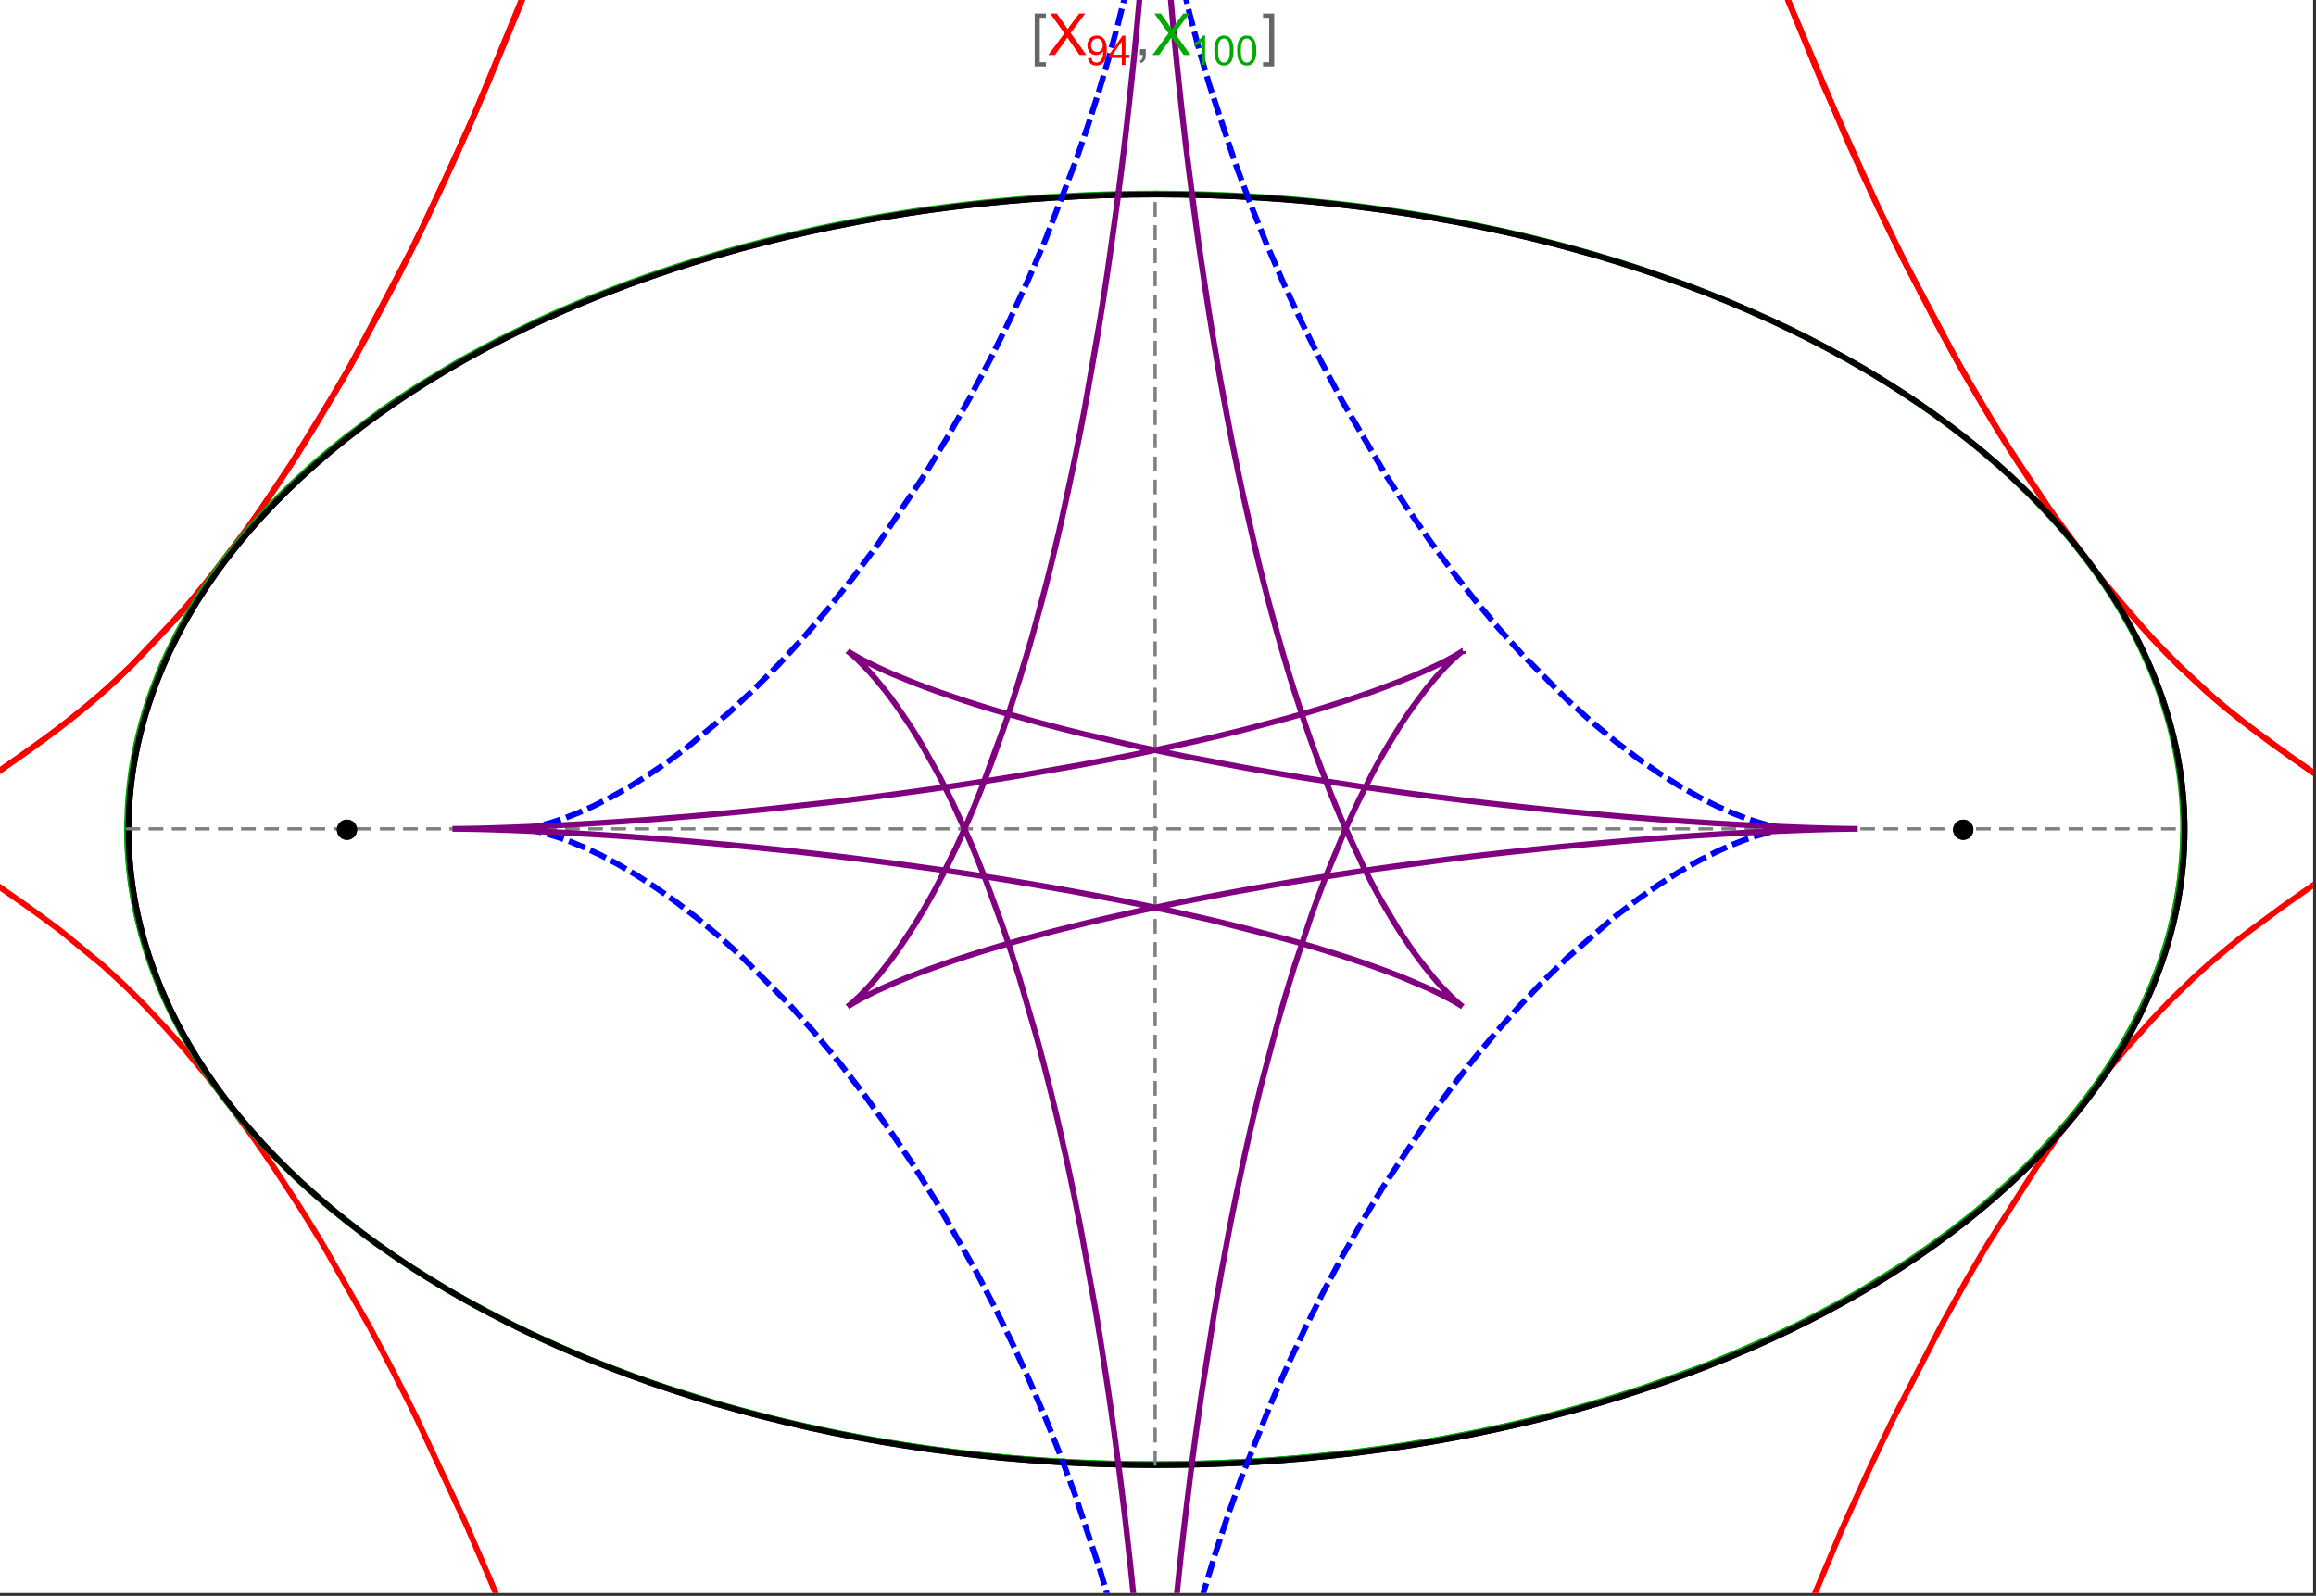 <?xml version="1.0" encoding="UTF-8"?>
<svg xmlns="http://www.w3.org/2000/svg" xmlns:xlink="http://www.w3.org/1999/xlink" width="801pt" height="552pt" viewBox="0 0 801 552" version="1.1">
<rect x="0" y="0" width="801" height="552" fill="#333333" stroke="none"/>
<defs>
<g>
<symbol overflow="visible" id="glyph0-0">
<path style="stroke:none;" d="M 1.25 0 L 1.25 -15.996 L 8.75 -15.996 L 8.75 0 Z M 2.5 -1.25 L 7.5 -1.25 L 7.5 -14.746 L 2.5 -14.746 Z "/>
</symbol>
<symbol overflow="visible" id="glyph0-1">
<path style="stroke:none;" d="M 5.242 3.984 L 1.359 3.984 L 1.359 -14.316 L 5.242 -14.316 L 5.242 -12.859 L 3.117 -12.859 L 3.117 2.52 L 5.242 2.52 Z "/>
</symbol>
<symbol overflow="visible" id="glyph0-2">
<path style="stroke:none;" d="M 4.199 3.984 L 0.32 3.984 L 0.32 2.52 L 2.441 2.52 L 2.441 -12.859 L 0.32 -12.859 L 0.32 -14.316 L 4.199 -14.316 Z "/>
</symbol>
<symbol overflow="visible" id="glyph1-0">
<path style="stroke:none;" d="M 2.5 0 L 2.5 -12.5 L 12.5 -12.5 L 12.5 0 Z M 2.812 -0.312 L 12.188 -0.312 L 12.188 -12.188 L 2.812 -12.188 Z "/>
</symbol>
<symbol overflow="visible" id="glyph1-1">
<path style="stroke:none;" d="M 0.086 0 L 5.625 -7.461 L 0.742 -14.316 L 3 -14.316 L 5.594 -10.645 C 6.133 -9.879 6.52 -9.293 6.75 -8.887 C 7.066 -9.406 7.441 -9.949 7.883 -10.516 L 10.762 -14.316 L 12.82 -14.316 L 7.793 -7.57 L 13.211 0 L 10.867 0 L 7.266 -5.109 C 7.062 -5.398 6.852 -5.715 6.641 -6.062 C 6.32 -5.539 6.094 -5.184 5.957 -4.992 L 2.363 0 Z "/>
</symbol>
<symbol overflow="visible" id="glyph1-2">
<path style="stroke:none;" d="M 1.777 0 L 1.777 -2 L 3.781 -2 L 3.781 0 C 3.777 0.734 3.648 1.328 3.391 1.781 C 3.129 2.234 2.715 2.582 2.148 2.832 L 1.66 2.078 C 2.027 1.914 2.301 1.676 2.48 1.363 C 2.652 1.047 2.75 0.594 2.773 0 Z "/>
</symbol>
<symbol overflow="visible" id="glyph2-0">
<path style="stroke:none;" d="M 1.773 0 L 1.773 -8.875 L 8.875 -8.875 L 8.875 0 Z M 1.996 -0.223 L 8.652 -0.223 L 8.652 -8.652 L 1.996 -8.652 Z "/>
</symbol>
<symbol overflow="visible" id="glyph2-1">
<path style="stroke:none;" d="M 0.777 -2.352 L 1.977 -2.461 C 2.074 -1.898 2.27 -1.488 2.559 -1.234 C 2.844 -0.977 3.211 -0.848 3.66 -0.852 C 4.039 -0.848 4.375 -0.938 4.668 -1.113 C 4.953 -1.289 5.191 -1.523 5.379 -1.82 C 5.562 -2.113 5.715 -2.508 5.844 -3.008 C 5.965 -3.504 6.027 -4.016 6.031 -4.535 C 6.027 -4.59 6.027 -4.672 6.023 -4.785 C 5.773 -4.383 5.434 -4.059 5.004 -3.816 C 4.57 -3.566 4.102 -3.445 3.598 -3.445 C 2.754 -3.445 2.039 -3.75 1.461 -4.359 C 0.875 -4.969 0.586 -5.773 0.59 -6.773 C 0.586 -7.805 0.891 -8.633 1.5 -9.262 C 2.109 -9.891 2.871 -10.207 3.785 -10.207 C 4.445 -10.207 5.047 -10.027 5.598 -9.672 C 6.145 -9.312 6.562 -8.805 6.848 -8.148 C 7.129 -7.488 7.27 -6.535 7.273 -5.289 C 7.27 -3.988 7.129 -2.953 6.848 -2.188 C 6.562 -1.414 6.145 -0.828 5.59 -0.43 C 5.035 -0.027 4.383 0.168 3.633 0.172 C 2.836 0.168 2.184 -0.047 1.684 -0.488 C 1.176 -0.926 0.875 -1.547 0.777 -2.352 Z M 5.887 -6.836 C 5.883 -7.551 5.691 -8.117 5.312 -8.539 C 4.93 -8.957 4.473 -9.168 3.938 -9.172 C 3.383 -9.168 2.898 -8.941 2.488 -8.492 C 2.074 -8.035 1.867 -7.449 1.871 -6.73 C 1.867 -6.082 2.062 -5.555 2.457 -5.152 C 2.844 -4.746 3.328 -4.547 3.902 -4.547 C 4.48 -4.547 4.953 -4.746 5.328 -5.152 C 5.695 -5.555 5.883 -6.117 5.887 -6.836 Z "/>
</symbol>
<symbol overflow="visible" id="glyph2-2">
<path style="stroke:none;" d="M 4.59 0 L 4.59 -2.434 L 0.18 -2.434 L 0.18 -3.578 L 4.82 -10.164 L 5.836 -10.164 L 5.836 -3.578 L 7.211 -3.578 L 7.211 -2.434 L 5.836 -2.434 L 5.836 0 Z M 4.59 -3.578 L 4.59 -8.16 L 1.406 -3.578 Z "/>
</symbol>
<symbol overflow="visible" id="glyph2-3">
<path style="stroke:none;" d="M 5.289 0 L 4.043 0 L 4.043 -7.953 C 3.738 -7.664 3.344 -7.379 2.859 -7.094 C 2.371 -6.805 1.934 -6.59 1.547 -6.449 L 1.547 -7.652 C 2.242 -7.98 2.852 -8.379 3.375 -8.848 C 3.898 -9.312 4.266 -9.766 4.484 -10.207 L 5.289 -10.207 Z "/>
</symbol>
<symbol overflow="visible" id="glyph2-4">
<path style="stroke:none;" d="M 0.59 -5.012 C 0.586 -6.211 0.711 -7.18 0.961 -7.914 C 1.207 -8.645 1.574 -9.211 2.062 -9.609 C 2.547 -10.008 3.16 -10.207 3.902 -10.207 C 4.449 -10.207 4.926 -10.094 5.34 -9.875 C 5.746 -9.652 6.086 -9.336 6.359 -8.926 C 6.625 -8.508 6.836 -8.004 6.988 -7.414 C 7.141 -6.816 7.219 -6.016 7.219 -5.012 C 7.219 -3.816 7.094 -2.855 6.852 -2.125 C 6.602 -1.391 6.234 -0.824 5.75 -0.426 C 5.258 -0.027 4.645 0.168 3.902 0.172 C 2.922 0.168 2.152 -0.18 1.594 -0.879 C 0.922 -1.723 0.586 -3.098 0.59 -5.012 Z M 1.871 -5.012 C 1.867 -3.34 2.062 -2.23 2.457 -1.68 C 2.844 -1.125 3.328 -0.848 3.902 -0.852 C 4.473 -0.848 4.953 -1.125 5.348 -1.684 C 5.734 -2.234 5.93 -3.344 5.934 -5.012 C 5.93 -6.684 5.734 -7.797 5.348 -8.348 C 4.953 -8.895 4.469 -9.168 3.891 -9.172 C 3.316 -9.168 2.855 -8.926 2.516 -8.445 C 2.082 -7.82 1.867 -6.676 1.871 -5.012 Z "/>
</symbol>
</g>
<clipPath id="clip1">
  <path d="M 0 0 L 800 0 L 800 551 L 0 551 Z "/>
</clipPath>
<clipPath id="clip2">
  <path d="M 170 0 L 629 0 L 629 551 L 170 551 Z "/>
</clipPath>
<clipPath id="clip3">
  <path d="M 148 0 L 651 0 L 651 551 L 148 551 Z "/>
</clipPath>
</defs>
<g id="surface4632">
<path style="fill-rule:nonzero;fill:rgb(99.998%,99.998%,99.998%);fill-opacity:1;stroke-width:0.03;stroke-linecap:butt;stroke-linejoin:miter;stroke:rgb(99.998%,99.998%,99.998%);stroke-opacity:1;stroke-miterlimit:10;" d="M 74 564 L 874 564 L 874 13 L 74 13 Z " transform="matrix(1,0,0,1,-74,-13)"/>
<path style="fill:none;stroke-width:2;stroke-linecap:square;stroke-linejoin:miter;stroke:rgb(0%,0%,0%);stroke-opacity:1;stroke-miterlimit:3.25;" d="M 829.551 300 C 829.551 241.719 792.09 185.828 725.414 144.617 C 658.734 103.41 568.297 80.258 474 80.258 C 379.703 80.258 289.266 103.41 222.586 144.617 C 155.91 185.828 118.449 241.719 118.449 300 C 118.449 358.281 155.91 414.172 222.586 455.383 C 289.266 496.59 379.703 519.742 474 519.742 C 568.297 519.742 658.734 496.59 725.414 455.383 C 792.09 414.172 829.551 358.281 829.551 300 Z " transform="matrix(1,0,0,1,-74,-13)"/>
<path style="fill:none;stroke-width:1;stroke-linecap:square;stroke-linejoin:miter;stroke:rgb(50%,50%,50%);stroke-opacity:1;stroke-dasharray:4,4;stroke-miterlimit:3.25;" d="M 117.949 299.691 L 829.051 299.691 " transform="matrix(1,0,0,1,-74,-13)"/>
<path style="fill:none;stroke-width:1;stroke-linecap:square;stroke-linejoin:miter;stroke:rgb(50%,50%,50%);stroke-opacity:1;stroke-dasharray:4,4;stroke-miterlimit:3.25;" d="M 473.5 519.434 L 473.5 79.949 " transform="matrix(1,0,0,1,-74,-13)"/>
<g clip-path="url(#clip1)" clip-rule="nonzero">
<path style="fill:none;stroke-width:2;stroke-linecap:square;stroke-linejoin:miter;stroke:rgb(99.998%,0%,0%);stroke-opacity:1;stroke-miterlimit:3.25;" d="M 53.621 299.113 L 53.691 298.559 L 53.812 298 L 53.977 297.441 L 54.188 296.879 L 54.445 296.312 L 54.75 295.738 L 55.102 295.164 L 55.5 294.582 L 55.941 293.992 L 56.43 293.395 L 57.539 292.176 L 58.16 291.555 L 58.824 290.922 L 60.289 289.617 L 61.086 288.949 L 61.922 288.266 L 63.727 286.855 L 67.82 283.836 L 77.828 276.828 L 79.238 275.844 L 80.684 274.832 L 83.664 272.723 L 89.996 268.137 L 91.648 266.906 L 93.332 265.641 L 96.773 263 L 103.953 257.25 L 105.805 255.699 L 107.672 254.102 L 111.461 250.754 L 119.25 243.414 L 135.613 226.023 L 137.906 223.375 L 140.219 220.648 L 144.895 214.973 L 154.441 202.691 L 156.867 199.422 L 159.305 196.07 L 164.23 189.121 L 174.25 174.195 L 176.789 170.242 L 179.34 166.203 L 184.477 157.848 L 194.887 140.023 L 216.172 99.723 L 218.867 94.234 L 221.574 88.645 L 227 77.156 L 237.926 52.93 L 259.957 -0.531 L 262.719 -7.68 L 265.484 -14.934 L 271.012 -29.742 L 282.062 -60.555 L 304.039 -126.617 L 306.59 -134.68 L 309.133 -142.809 L 314.199 -159.25 L 324.27 -192.816 L 344.055 -261.934 L 346.492 -270.688 L 348.918 -279.449 L 353.738 -296.988 L 363.262 -331.984 L 381.773 -400.418 L 384.035 -408.715 L 386.285 -416.934 L 390.746 -433.113 L 399.523 -464.27 L 401.684 -471.773 L 403.836 -479.148 L 408.102 -493.496 L 416.484 -520.402 L 418.551 -526.723 L 420.605 -532.871 L 424.68 -544.629 L 426.699 -550.23 L 428.707 -555.637 L 432.691 -565.855 L 434.668 -570.66 L 436.633 -575.254 L 440.535 -583.805 L 442.469 -587.75 L 444.395 -591.477 L 448.219 -598.258 L 450.082 -601.246 L 451.934 -604.016 L 453.781 -606.566 L 455.617 -608.891 L 457.449 -610.988 L 459.273 -612.867 L 461.086 -614.516 L 462.898 -615.945 L 464.699 -617.148 L 466.496 -618.125 L 468.285 -618.883 L 470.07 -619.414 L 471.852 -619.727 L 473.625 -619.82 L 475.395 -619.699 L 477.16 -619.359 L 478.918 -618.805 L 480.672 -618.043 L 482.426 -617.07 L 484.172 -615.895 L 485.918 -614.516 L 487.656 -612.934 L 489.395 -611.16 L 491.129 -609.195 L 492.859 -607.039 L 494.586 -604.695 L 496.312 -602.176 L 498.035 -599.477 L 499.758 -596.605 L 501.477 -593.562 L 504.91 -586.996 L 506.625 -583.477 L 508.336 -579.805 L 511.754 -572.027 L 518.582 -554.875 L 520.285 -550.277 L 521.988 -545.566 L 525.391 -535.828 L 532.188 -515.195 L 533.883 -509.82 L 535.578 -504.371 L 538.969 -493.258 L 545.742 -470.297 L 559.238 -422.309 L 561.062 -415.668 L 562.887 -409.004 L 566.527 -395.637 L 573.781 -368.828 L 588.184 -315.598 L 616.355 -214.656 L 618.082 -208.699 L 619.805 -202.789 L 623.234 -191.113 L 630.035 -168.348 L 643.391 -125.266 L 669.016 -48.992 L 670.465 -44.941 L 671.906 -40.934 L 674.773 -33.047 L 680.445 -17.77 L 691.527 10.855 L 712.617 60.953 L 713.891 63.793 L 715.156 66.598 L 717.668 72.113 L 722.633 82.773 L 732.289 102.66 L 750.57 137.273 L 751.758 139.391 L 752.941 141.484 L 755.289 145.586 L 759.91 153.484 L 768.863 168.117 L 785.66 193.234 L 786.664 194.641 L 787.66 196.027 L 789.637 198.746 L 793.527 203.977 L 801.051 213.66 L 815.121 230.227 L 815.941 231.137 L 816.762 232.031 L 818.383 233.785 L 821.57 237.164 L 827.734 243.402 L 839.246 254.031 L 839.93 254.621 L 840.609 255.203 L 841.961 256.344 L 844.609 258.531 L 849.699 262.59 L 859.012 269.609 L 859.52 269.98 L 860.023 270.344 L 861.02 271.062 L 862.965 272.457 L 866.664 275.074 L 873.316 279.711 L 873.699 279.977 L 874.078 280.242 L 876.266 281.773 L 878.973 283.688 L 883.656 287.148 L 883.938 287.367 L 884.215 287.582 L 884.758 288.012 L 885.793 288.848 L 887.656 290.445 L 887.867 290.637 L 888.078 290.832 L 888.484 291.211 L 889.246 291.957 L 890.57 293.391 L 890.859 293.742 L 891.133 294.086 L 891.266 294.258 L 891.391 294.426 L 891.633 294.766 L 891.859 295.102 L 892.066 295.434 L 892.441 296.09 L 892.523 296.254 L 892.605 296.414 L 892.75 296.738 L 892.82 296.898 L 892.883 297.059 L 893 297.375 L 893.055 297.535 L 893.148 297.848 L 893.191 298.008 L 893.262 298.32 L 893.293 298.477 L 893.32 298.633 L 893.359 298.922 L 893.375 299.066 L 893.387 299.211 L 893.395 299.355 L 893.402 299.496 L 893.402 299.785 L 893.398 299.93 L 893.395 300.07 L 893.383 300.215 L 893.371 300.355 L 893.355 300.5 L 893.336 300.645 L 893.312 300.785 L 893.289 300.93 L 893.262 301.07 L 893.23 301.215 L 893.195 301.355 L 893.156 301.496 L 893.117 301.641 L 893.074 301.781 L 892.98 302.066 L 892.93 302.211 L 892.875 302.352 L 892.754 302.637 L 892.691 302.781 L 892.625 302.922 L 892.484 303.211 L 892.41 303.352 L 892.332 303.496 L 892.168 303.785 L 891.805 304.359 L 891.707 304.504 L 891.609 304.652 L 891.402 304.941 L 890.953 305.527 L 890.836 305.672 L 890.461 306.117 L 889.93 306.711 L 888.742 307.922 L 888.586 308.074 L 888.43 308.223 L 888.105 308.527 L 887.43 309.141 L 885.969 310.391 L 882.633 313.012 L 874.473 318.867 L 873.855 319.297 L 873.227 319.734 L 871.953 320.621 L 869.312 322.457 L 863.703 326.398 L 851.34 335.52 L 850.957 335.812 L 850.578 336.109 L 849.812 336.703 L 848.266 337.918 L 845.133 340.426 L 838.703 345.824 L 838.293 346.18 L 837.887 346.539 L 837.066 347.262 L 835.422 348.734 L 832.102 351.793 L 825.336 358.363 L 824.875 358.832 L 824.41 359.301 L 823.477 360.25 L 821.605 362.184 L 817.832 366.191 L 810.152 374.777 L 809.664 375.34 L 809.18 375.906 L 808.207 377.047 L 806.25 379.371 L 802.305 384.164 L 794.305 394.379 L 793.312 395.691 L 792.316 397.02 L 790.32 399.707 L 786.301 405.25 L 778.16 416.992 L 761.5 443.234 L 761.008 444.055 L 760.516 444.879 L 759.527 446.543 L 757.547 449.902 L 753.57 456.789 L 745.551 471.227 L 729.25 502.863 L 728.691 504 L 728.133 505.145 L 727.016 507.445 L 724.777 512.098 L 720.281 521.617 L 711.234 541.539 L 692.945 584.973 L 692.41 586.312 L 691.871 587.66 L 690.797 590.359 L 688.648 595.812 L 684.34 606.914 L 675.695 629.922 L 658.336 679.113 L 620.719 799.047 L 584.422 928.852 L 551.754 1048.598 L 551.215 1050.516 L 550.676 1052.426 L 549.594 1056.238 L 547.441 1063.781 L 543.156 1078.562 L 534.668 1106.695 L 534.141 1108.383 L 533.613 1110.062 L 532.562 1113.391 L 530.465 1119.941 L 526.289 1132.562 L 518.02 1155.742 L 517.539 1157.004 L 517.062 1158.254 L 516.105 1160.723 L 514.191 1165.527 L 510.387 1174.594 L 509.91 1175.676 L 509.438 1176.746 L 508.488 1178.848 L 506.598 1182.91 L 502.828 1190.441 L 502.355 1191.324 L 501.887 1192.195 L 500.949 1193.898 L 499.07 1197.152 L 498.605 1197.93 L 498.137 1198.699 L 497.199 1200.191 L 495.332 1203.016 L 494.863 1203.688 L 494.398 1204.344 L 493.465 1205.621 L 491.602 1208.004 L 491.137 1208.566 L 490.672 1209.113 L 489.742 1210.164 L 487.883 1212.098 L 487.43 1212.535 L 486.973 1212.961 L 486.066 1213.77 L 485.609 1214.152 L 485.156 1214.523 L 484.246 1215.223 L 483.793 1215.551 L 483.34 1215.863 L 482.43 1216.449 L 481.977 1216.723 L 481.523 1216.98 L 480.617 1217.453 L 480.164 1217.668 L 479.711 1217.871 L 479.254 1218.059 L 478.801 1218.23 L 478.348 1218.391 L 477.895 1218.535 L 477.441 1218.668 L 476.988 1218.781 L 476.535 1218.887 L 476.082 1218.973 L 475.629 1219.047 L 475.176 1219.109 L 474.723 1219.152 L 474.27 1219.184 L 473.816 1219.203 L 473.5 1219.203 " transform="matrix(1,0,0,1,-74,-13)"/>
<path style="fill:none;stroke-width:2;stroke-linecap:square;stroke-linejoin:miter;stroke:rgb(99.998%,0%,0%);stroke-opacity:1;stroke-miterlimit:3.25;" d="M 472.551 1219.172 L 472.457 1219.168 L 472.004 1219.129 L 471.551 1219.074 L 471.098 1219.004 L 470.645 1218.922 L 470.191 1218.824 L 469.738 1218.715 L 469.285 1218.59 L 468.832 1218.449 L 468.379 1218.297 L 467.926 1218.129 L 467.473 1217.949 L 467.02 1217.75 L 466.113 1217.316 L 465.656 1217.078 L 465.203 1216.828 L 464.297 1216.281 L 463.844 1215.984 L 463.387 1215.676 L 462.48 1215.02 L 462.027 1214.668 L 461.57 1214.305 L 460.664 1213.531 L 458.844 1211.828 L 458.348 1211.324 L 457.855 1210.809 L 456.867 1209.727 L 454.887 1207.371 L 454.391 1206.742 L 453.895 1206.102 L 452.906 1204.766 L 450.918 1201.906 L 450.422 1201.156 L 449.926 1200.387 L 448.93 1198.805 L 446.938 1195.461 L 442.938 1188.062 L 442.438 1187.07 L 441.938 1186.066 L 440.934 1184.016 L 438.922 1179.75 L 434.887 1170.559 L 426.742 1149.734 L 426.266 1148.426 L 425.789 1147.105 L 424.828 1144.438 L 422.91 1138.984 L 419.059 1127.633 L 411.277 1103.293 L 395.434 1049.262 L 359.809 918.637 L 323.535 789.707 L 289.164 680.598 L 288 677.16 L 286.832 673.742 L 284.504 666.961 L 279.844 653.621 L 270.539 627.844 L 252.039 579.98 L 251.5 578.656 L 250.965 577.34 L 249.891 574.715 L 247.746 569.516 L 243.469 559.32 L 234.953 539.715 L 218.113 503.605 L 217.602 502.562 L 217.094 501.523 L 216.07 499.457 L 214.031 495.371 L 209.969 487.367 L 201.902 472.062 L 186.031 444.121 L 185.5 443.234 L 184.969 442.352 L 183.906 440.598 L 181.793 437.133 L 177.582 430.391 L 169.254 417.613 L 168.223 416.082 L 167.195 414.566 L 165.141 411.574 L 161.059 405.758 L 153.004 394.785 L 152.074 393.559 L 151.145 392.348 L 149.293 389.957 L 145.617 385.309 L 138.363 376.543 L 137.918 376.02 L 137.469 375.496 L 136.574 374.461 L 134.789 372.418 L 131.25 368.461 L 124.285 361.031 L 123.816 360.551 L 123.352 360.074 L 122.422 359.129 L 120.57 357.273 L 116.902 353.691 L 109.707 347.062 L 95.965 335.754 L 95.582 335.457 L 95.195 335.164 L 94.434 334.578 L 92.918 333.43 L 89.945 331.211 L 84.23 327.066 L 73.887 319.812 L 73.594 319.609 L 73.305 319.406 L 72.73 319.008 L 71.602 318.219 L 69.426 316.691 L 65.426 313.805 L 65.191 313.633 L 64.961 313.457 L 64.5 313.117 L 63.609 312.438 L 61.926 311.121 L 61.727 310.957 L 61.527 310.797 L 61.137 310.477 L 60.383 309.844 L 58.977 308.605 L 58.801 308.438 L 58.621 308.273 L 58.277 307.945 L 57.625 307.297 L 57.469 307.133 L 57.312 306.973 L 57.016 306.652 L 56.453 306.02 L 56.32 305.859 L 56.191 305.703 L 55.938 305.391 L 55.473 304.766 L 55.363 304.613 L 55.258 304.457 L 55.055 304.148 L 54.691 303.535 L 54.605 303.383 L 54.375 302.922 L 54.305 302.77 L 54.238 302.617 L 54.113 302.312 L 54.055 302.16 L 54 302.008 L 53.949 301.855 L 53.902 301.707 L 53.855 301.555 L 53.777 301.25 L 53.715 300.945 L 53.688 300.793 L 53.664 300.641 L 53.645 300.488 L 53.613 300.184 L 53.598 299.879 L 53.598 299.57 L 53.602 299.418 L 53.609 299.266 L 53.621 299.109 L 53.637 298.957 L 53.656 298.801 L 53.68 298.648 L 53.703 298.504 L 53.73 298.359 L 53.762 298.211 L 53.832 297.922 L 53.871 297.773 L 53.965 297.48 L 54.016 297.332 L 54.066 297.188 L 54.184 296.891 L 54.246 296.738 L 54.312 296.59 L 54.457 296.289 L 54.535 296.141 L 54.613 295.988 L 54.785 295.684 L 55.164 295.066 L 55.375 294.754 L 55.602 294.438 L 56.094 293.801 L 56.223 293.641 L 56.359 293.477 L 56.641 293.148 L 57.242 292.484 L 58.621 291.109 L 59.004 290.758 L 59.398 290.398 L 60.234 289.664 L 62.082 288.137 L 62.352 287.922 L 62.625 287.707 L 63.184 287.27 L 64.359 286.375 L 66.922 284.484 L 72.918 280.246 L 73.332 279.957 L 73.75 279.664 L 74.602 279.074 L 76.359 277.852 L 80.098 275.242 L 88.473 269.254 L 89.023 268.852 L 89.582 268.441 L 90.711 267.605 L 93.02 265.875 L 97.855 262.156 L 98.48 261.664 L 99.109 261.168 L 100.383 260.152 L 102.98 258.051 L 108.375 253.492 L 109.07 252.883 L 109.766 252.27 L 111.172 251.016 L 114.031 248.398 L 119.957 242.719 L 132.645 229.379 L 133.422 228.512 L 134.199 227.633 L 135.773 225.844 L 138.965 222.133 L 145.555 214.152 L 159.57 195.703 L 160.484 194.43 L 161.406 193.141 L 163.258 190.52 L 167.016 185.078 L 174.762 173.402 L 191.199 146.477 L 192.359 144.465 L 193.523 142.426 L 195.875 138.266 L 200.648 129.629 L 210.496 110.988 L 211.754 108.52 L 213.02 106.023 L 215.57 100.938 L 220.742 90.371 L 231.398 67.586 L 232.758 64.574 L 234.125 61.527 L 236.879 55.316 L 242.465 42.426 L 253.945 14.68 L 278.137 -49.422 L 279.598 -53.539 L 281.062 -57.703 L 284.012 -66.16 L 289.977 -83.613 L 302.145 -120.68 L 327.406 -203.508 L 329.023 -209.059 L 330.641 -214.648 L 333.895 -225.953 L 340.441 -249.031 L 353.703 -296.855 L 380.742 -396.617 L 382.414 -402.77 L 384.09 -408.91 L 387.441 -421.152 L 394.168 -445.379 L 407.664 -492.043 L 409.355 -497.633 L 411.047 -503.16 L 414.434 -513.992 L 421.211 -534.664 L 422.91 -539.598 L 424.605 -544.43 L 428.004 -553.77 L 434.816 -571.012 L 436.52 -574.996 L 438.227 -578.84 L 441.645 -586.094 L 443.355 -589.488 L 445.066 -592.73 L 448.5 -598.719 L 450.219 -601.457 L 451.941 -604.023 L 453.664 -606.41 L 455.391 -608.613 L 457.121 -610.629 L 458.852 -612.453 L 460.586 -614.086 L 462.324 -615.52 L 464.07 -616.75 L 465.816 -617.781 L 467.566 -618.602 L 469.32 -619.219 L 471.078 -619.617 L 472.844 -619.809 L 474.609 -619.777 L 476.383 -619.535 L 478.164 -619.07 L 479.949 -618.383 L 481.738 -617.477 L 483.535 -616.348 L 485.34 -614.992 L 487.148 -613.418 L 488.965 -611.617 L 490.789 -609.594 L 492.777 -607.145 L 494.773 -604.434 L 496.777 -601.465 L 498.793 -598.234 L 500.816 -594.75 L 502.855 -591.008 L 506.957 -582.773 L 509.023 -578.285 L 511.102 -573.559 L 515.297 -563.391 L 523.828 -540.352 L 525.992 -534.059 L 528.172 -527.562 L 532.566 -513.996 L 541.523 -484.719 L 560.094 -419.191 L 562.48 -410.492 L 564.875 -401.703 L 569.711 -383.887 L 579.543 -347.504 L 599.789 -273.281 L 642.156 -129.156 L 644.68 -121.219 L 647.211 -113.348 L 652.285 -97.824 L 662.465 -67.676 L 682.902 -11.289 L 685.457 -4.629 L 688.012 1.949 L 693.117 14.832 L 703.305 39.531 L 723.52 84.645 L 726.023 89.887 L 728.523 95.035 L 733.504 105.078 L 743.383 124.133 L 745.836 128.684 L 748.281 133.152 L 753.141 141.836 L 762.758 158.234 L 765.137 162.137 L 767.508 165.957 L 772.215 173.371 L 781.5 187.289 L 799.473 211.676 L 801.914 214.734 L 804.336 217.707 L 809.125 223.414 L 818.48 233.895 L 820.773 236.328 L 823.043 238.688 L 827.523 243.191 L 836.227 251.371 L 838.348 253.25 L 840.449 255.066 L 844.578 258.508 L 852.5 264.75 L 866.703 275.102 L 868.309 276.223 L 869.867 277.312 L 872.863 279.395 L 878.309 283.215 L 879.551 284.102 L 880.746 284.969 L 882.984 286.633 L 886.844 289.73 L 887.676 290.465 L 888.453 291.18 L 889.176 291.883 L 889.84 292.574 L 890.453 293.254 L 891.008 293.922 L 891.504 294.582 L 891.945 295.234 L 892.328 295.879 L 892.652 296.516 L 892.918 297.148 L 893.129 297.777 L 893.277 298.402 L 893.371 299.023 L 893.402 299.645 L 893.379 300.27 " transform="matrix(1,0,0,1,-74,-13)"/>
</g>
<path style="fill:none;stroke-width:2;stroke-linecap:square;stroke-linejoin:miter;stroke:rgb(0%,66.666%,0%);stroke-opacity:1;stroke-miterlimit:3.25;" d="M 829.039 301.629 L 829 303.492 L 828.934 305.359 L 828.844 307.223 L 828.727 309.086 L 828.586 310.949 L 828.418 312.812 L 828.223 314.672 L 828.004 316.531 L 827.762 318.391 L 827.492 320.246 L 827.199 322.102 L 826.879 323.953 L 826.531 325.801 L 826.16 327.648 L 825.344 331.336 L 824.898 333.172 L 824.43 335.008 L 823.414 338.668 L 822.867 340.496 L 822.297 342.316 L 821.086 345.945 L 820.441 347.754 L 819.773 349.559 L 818.367 353.152 L 815.27 360.277 L 814.438 362.047 L 813.578 363.809 L 811.797 367.316 L 807.957 374.254 L 806.941 375.973 L 805.902 377.684 L 803.762 381.082 L 799.223 387.797 L 798.035 389.453 L 796.824 391.105 L 794.348 394.383 L 789.148 400.832 L 777.836 413.309 L 776.211 414.953 L 774.566 416.586 L 771.219 419.82 L 764.285 426.141 L 762.504 427.691 L 760.707 429.227 L 757.055 432.266 L 749.539 438.191 L 747.617 439.641 L 745.68 441.078 L 741.762 443.91 L 733.738 449.422 L 717.027 459.801 L 714.883 461.035 L 712.723 462.258 L 708.375 464.66 L 699.555 469.305 L 697.324 470.43 L 695.082 471.543 L 690.578 473.727 L 681.461 477.926 L 679.164 478.941 L 676.855 479.945 L 672.227 481.906 L 662.887 485.668 L 643.957 492.535 L 641.73 493.281 L 639.5 494.016 L 635.031 495.449 L 626.07 498.176 L 623.824 498.828 L 621.578 499.469 L 617.082 500.719 L 608.074 503.086 L 605.824 503.648 L 603.57 504.203 L 599.062 505.277 L 590.055 507.293 L 587.805 507.77 L 585.555 508.234 L 581.059 509.137 L 572.086 510.816 L 569.848 511.211 L 567.609 511.598 L 563.145 512.336 L 560.914 512.691 L 558.684 513.035 L 554.238 513.695 L 552.02 514.008 L 549.801 514.316 L 545.379 514.898 L 536.574 515.949 L 534.379 516.188 L 532.191 516.418 L 527.824 516.855 L 525.648 517.059 L 523.477 517.254 L 519.145 517.617 L 516.984 517.785 L 514.828 517.945 L 512.68 518.098 L 510.535 518.238 L 508.391 518.375 L 506.258 518.5 L 502 518.727 L 499.918 518.828 L 497.844 518.918 L 495.773 519.004 L 493.711 519.078 L 491.652 519.148 L 489.598 519.207 L 487.547 519.262 L 485.504 519.309 L 483.465 519.348 L 481.434 519.379 L 479.406 519.402 L 477.383 519.422 L 475.367 519.43 L 473.359 519.434 L 471.352 519.43 L 469.355 519.418 L 467.359 519.402 L 465.375 519.375 L 463.391 519.344 L 461.418 519.309 L 459.445 519.262 L 457.484 519.211 L 455.527 519.152 L 453.574 519.09 L 451.629 519.02 L 449.691 518.941 L 447.758 518.859 L 445.832 518.77 L 443.91 518.672 L 441.996 518.57 L 438.188 518.348 L 436.293 518.227 L 434.406 518.102 L 430.648 517.832 L 428.777 517.688 L 426.918 517.539 L 423.211 517.227 L 421.371 517.059 L 419.535 516.887 L 415.883 516.531 L 408.66 515.75 L 406.871 515.543 L 405.09 515.328 L 401.547 514.887 L 394.543 513.949 L 392.809 513.699 L 391.082 513.449 L 387.648 512.934 L 380.863 511.844 L 379.043 511.539 L 377.23 511.227 L 373.633 510.59 L 366.531 509.254 L 364.777 508.91 L 363.027 508.559 L 359.559 507.844 L 352.723 506.367 L 351.031 505.988 L 349.352 505.602 L 346.012 504.824 L 339.434 503.215 L 326.668 499.82 L 325.109 499.383 L 323.559 498.938 L 320.477 498.043 L 314.414 496.211 L 302.668 492.41 L 301.234 491.922 L 299.809 491.43 L 296.98 490.441 L 291.418 488.434 L 280.656 484.305 L 279.43 483.812 L 278.211 483.32 L 275.793 482.332 L 271.039 480.328 L 261.824 476.25 L 260.703 475.73 L 259.586 475.215 L 257.367 474.172 L 253.008 472.078 L 244.574 467.824 L 243.547 467.289 L 242.523 466.75 L 240.496 465.672 L 236.512 463.504 L 228.812 459.121 L 214.465 450.215 L 213.539 449.605 L 212.625 448.996 L 210.809 447.773 L 207.246 445.324 L 200.406 440.402 L 187.797 430.492 L 187.055 429.871 L 186.316 429.246 L 184.859 428.004 L 182.008 425.516 L 176.539 420.535 L 166.543 410.582 L 165.965 409.973 L 165.395 409.363 L 164.27 408.145 L 162.066 405.707 L 157.859 400.848 L 157.352 400.238 L 156.852 399.633 L 155.855 398.422 L 153.918 396 L 150.227 391.176 L 149.781 390.574 L 149.344 389.973 L 148.473 388.77 L 146.781 386.371 L 143.566 381.594 L 137.816 372.117 L 137.508 371.57 L 137.203 371.023 L 136.598 369.926 L 135.426 367.742 L 133.215 363.391 L 132.949 362.848 L 132.688 362.309 L 132.172 361.227 L 131.176 359.07 L 129.301 354.777 L 129.078 354.242 L 128.859 353.707 L 128.426 352.641 L 127.59 350.516 L 126.035 346.285 L 125.852 345.762 L 125.668 345.234 L 125.312 344.184 L 124.629 342.09 L 123.371 337.926 L 123.211 337.363 L 123.055 336.801 L 122.75 335.684 L 122.168 333.449 L 122.031 332.891 L 121.895 332.336 L 121.629 331.227 L 121.129 329.012 L 121.008 328.461 L 120.891 327.906 L 120.664 326.809 L 120.242 324.613 L 120.047 323.52 L 119.859 322.43 L 119.508 320.258 L 119.43 319.715 L 119.348 319.176 L 119.125 317.559 L 119.055 317.02 L 118.922 315.945 L 118.859 315.406 L 118.797 314.871 L 118.684 313.801 L 118.629 313.27 L 118.574 312.734 L 118.477 311.672 L 118.43 311.141 L 118.387 310.609 L 118.305 309.551 L 118.27 309.02 L 118.234 308.492 L 118.168 307.441 L 118.113 306.387 L 118.066 305.34 L 118.027 304.293 L 118.012 303.773 L 117.996 303.25 L 117.984 302.766 L 117.973 302.277 L 117.957 301.309 L 117.953 300.824 L 117.949 300.344 L 117.949 298.898 L 117.953 298.414 L 117.961 297.934 L 117.969 297.457 L 117.984 296.496 L 118 296.02 L 118.012 295.543 L 118.043 294.59 L 118.062 294.113 L 118.082 293.641 L 118.105 293.164 L 118.129 292.691 L 118.18 291.742 L 118.211 291.273 L 118.238 290.801 L 118.305 289.859 L 118.34 289.387 L 118.375 288.918 L 118.453 287.98 L 118.496 287.516 L 118.539 287.047 L 118.629 286.117 L 118.828 284.258 L 118.879 283.793 L 118.934 283.332 L 119.051 282.41 L 119.297 280.57 L 119.363 280.113 L 119.43 279.652 L 119.566 278.742 L 119.863 276.918 L 120.52 273.305 L 120.609 272.867 L 120.695 272.426 L 120.875 271.547 L 121.254 269.801 L 122.07 266.328 L 122.18 265.898 L 122.289 265.465 L 122.512 264.605 L 122.969 262.891 L 123.949 259.492 L 124.207 258.648 L 124.469 257.805 L 125.008 256.125 L 126.141 252.797 L 128.629 246.238 L 128.809 245.801 L 128.988 245.359 L 129.352 244.484 L 130.098 242.742 L 131.648 239.285 L 134.984 232.488 L 135.422 231.652 L 135.863 230.816 L 136.766 229.152 L 138.621 225.855 L 142.543 219.387 L 142.781 219.012 L 143.496 217.898 L 144.465 216.418 L 146.449 213.488 L 150.582 207.73 L 151.113 207.02 L 151.648 206.312 L 152.73 204.902 L 154.93 202.109 L 159.488 196.621 L 160.121 195.887 L 160.758 195.156 L 162.039 193.703 L 164.652 190.824 L 170.039 185.184 L 170.383 184.836 L 171.418 183.801 L 172.812 182.422 L 175.637 179.699 L 181.438 174.371 L 181.801 174.047 L 182.164 173.727 L 182.895 173.086 L 184.359 171.812 L 187.324 169.289 L 193.387 164.352 L 206.023 154.918 L 206.402 154.648 L 206.781 154.383 L 207.539 153.855 L 209.062 152.801 L 212.133 150.715 L 218.375 146.637 L 231.23 138.859 L 231.672 138.602 L 233.008 137.84 L 234.797 136.832 L 238.395 134.844 L 245.691 130.977 L 260.652 123.676 L 261.094 123.469 L 261.539 123.266 L 262.426 122.859 L 264.207 122.051 L 267.789 120.461 L 275.023 117.375 L 275.477 117.184 L 275.934 116.996 L 276.844 116.621 L 278.672 115.875 L 282.344 114.41 L 289.75 111.57 L 290.758 111.195 L 291.77 110.82 L 293.797 110.082 L 297.867 108.629 L 306.074 105.836 L 306.59 105.668 L 307.105 105.496 L 308.137 105.16 L 310.207 104.492 L 314.363 103.188 L 322.734 100.684 L 323.25 100.531 L 323.77 100.383 L 324.801 100.09 L 326.875 99.504 L 331.027 98.363 L 339.387 96.18 L 339.914 96.047 L 340.438 95.918 L 341.488 95.656 L 343.594 95.141 L 347.812 94.137 L 356.297 92.23 L 356.793 92.125 L 357.289 92.016 L 358.281 91.805 L 360.273 91.391 L 364.258 90.578 L 372.266 89.043 L 372.77 88.953 L 373.27 88.859 L 374.277 88.68 L 376.285 88.32 L 380.316 87.629 L 388.402 86.336 L 388.949 86.25 L 389.5 86.168 L 390.598 86.004 L 392.801 85.684 L 397.207 85.066 L 398.309 84.918 L 401.625 84.484 L 406.047 83.938 L 406.602 83.875 L 407.156 83.809 L 408.262 83.68 L 410.48 83.43 L 414.922 82.953 L 423.82 82.105 L 424.34 82.059 L 424.859 82.016 L 425.902 81.926 L 427.984 81.758 L 432.148 81.441 L 432.672 81.402 L 433.191 81.363 L 436.32 81.152 L 440.496 80.898 L 441.02 80.867 L 441.543 80.84 L 442.586 80.781 L 444.676 80.672 L 445.199 80.645 L 445.719 80.621 L 446.766 80.57 L 448.855 80.477 L 449.379 80.453 L 449.902 80.434 L 450.949 80.391 L 453.039 80.312 L 453.562 80.293 L 454.086 80.277 L 455.133 80.242 L 457.227 80.18 L 457.738 80.164 L 458.254 80.152 L 459.281 80.125 L 460.305 80.102 L 461.332 80.078 L 461.844 80.066 L 462.359 80.055 L 463.387 80.039 L 463.898 80.027 L 464.414 80.02 L 465.438 80.004 L 465.953 80 L 466.465 79.992 L 466.98 79.984 L 467.492 79.98 L 468.008 79.977 L 468.52 79.969 L 469.031 79.965 L 469.547 79.961 L 470.059 79.957 L 470.574 79.957 L 471.086 79.953 L 471.602 79.953 L 472.113 79.949 L 473.5 79.949 " transform="matrix(1,0,0,1,-74,-13)"/>
<path style="fill:none;stroke-width:2;stroke-linecap:square;stroke-linejoin:miter;stroke:rgb(0%,66.666%,0%);stroke-opacity:1;stroke-miterlimit:3.25;" d="M 474.574 79.949 L 475.195 79.949 L 475.707 79.953 L 476.223 79.953 L 476.734 79.957 L 477.25 79.961 L 478.273 79.969 L 478.789 79.973 L 479.301 79.977 L 479.816 79.984 L 480.328 79.988 L 480.844 79.996 L 481.871 80.008 L 482.895 80.023 L 483.922 80.043 L 484.438 80.051 L 484.949 80.062 L 485.977 80.082 L 486.488 80.094 L 487.004 80.105 L 488.027 80.133 L 490.082 80.188 L 490.637 80.203 L 491.195 80.223 L 492.309 80.258 L 494.531 80.332 L 495.09 80.355 L 495.645 80.375 L 496.758 80.418 L 498.98 80.512 L 499.539 80.539 L 500.094 80.562 L 501.207 80.617 L 503.43 80.727 L 507.871 80.977 L 508.98 81.047 L 510.094 81.117 L 512.312 81.262 L 516.746 81.582 L 517.301 81.621 L 517.855 81.664 L 518.961 81.754 L 521.176 81.934 L 525.602 82.32 L 526.633 82.414 L 527.664 82.512 L 529.723 82.715 L 533.84 83.137 L 534.871 83.246 L 535.898 83.359 L 537.953 83.59 L 542.059 84.074 L 542.57 84.137 L 543.086 84.199 L 544.109 84.324 L 546.156 84.586 L 550.25 85.129 L 558.406 86.305 L 558.961 86.391 L 559.512 86.477 L 560.613 86.645 L 562.816 86.996 L 567.211 87.719 L 575.973 89.273 L 576.516 89.375 L 577.062 89.477 L 578.152 89.684 L 580.332 90.102 L 584.68 90.969 L 593.34 92.805 L 593.867 92.922 L 594.398 93.043 L 595.453 93.277 L 597.566 93.762 L 601.781 94.75 L 610.164 96.828 L 610.684 96.965 L 611.207 97.098 L 612.25 97.371 L 614.332 97.922 L 618.48 99.047 L 626.73 101.402 L 627.207 101.543 L 627.688 101.688 L 628.645 101.973 L 630.551 102.547 L 634.355 103.723 L 641.918 106.164 L 656.82 111.41 L 657.32 111.594 L 657.82 111.781 L 658.816 112.156 L 660.809 112.914 L 664.77 114.453 L 672.621 117.641 L 688.012 124.445 L 688.895 124.859 L 689.777 125.277 L 691.535 126.117 L 695.039 127.82 L 701.965 131.316 L 715.48 138.691 L 717.105 139.629 L 718.723 140.578 L 721.938 142.492 L 728.273 146.414 L 740.566 154.629 L 740.977 154.918 L 741.383 155.203 L 742.195 155.781 L 743.812 156.941 L 747.016 159.293 L 753.301 164.105 L 753.688 164.41 L 754.07 164.715 L 754.844 165.332 L 756.375 166.566 L 759.41 169.062 L 765.336 174.172 L 765.676 174.473 L 766.016 174.777 L 766.691 175.383 L 768.039 176.605 L 770.699 179.07 L 775.887 184.105 L 776.207 184.422 L 777.156 185.383 L 778.414 186.668 L 780.898 189.266 L 785.723 194.562 L 786.043 194.926 L 786.359 195.293 L 786.996 196.023 L 788.254 197.488 L 790.73 200.457 L 795.5 206.508 L 796.078 207.273 L 796.652 208.043 L 797.789 209.59 L 800.016 212.715 L 804.27 219.086 L 804.508 219.465 L 804.746 219.84 L 805.223 220.598 L 806.16 222.117 L 807.988 225.184 L 811.457 231.422 L 811.871 232.211 L 812.281 233 L 813.09 234.594 L 814.656 237.801 L 817.582 244.328 L 817.75 244.73 L 818.254 245.949 L 818.906 247.578 L 820.164 250.863 L 820.316 251.277 L 820.465 251.691 L 820.762 252.523 L 821.344 254.188 L 822.449 257.543 L 822.582 257.965 L 822.715 258.391 L 822.973 259.234 L 823.477 260.938 L 824.426 264.363 L 824.539 264.797 L 824.652 265.227 L 824.871 266.094 L 825.293 267.828 L 826.078 271.328 L 826.176 271.805 L 826.273 272.285 L 826.465 273.242 L 826.828 275.164 L 826.918 275.648 L 827 276.129 L 827.168 277.098 L 827.477 279.043 L 827.625 280.02 L 827.762 280.996 L 827.895 281.98 L 828.02 282.961 L 828.078 283.457 L 828.137 283.949 L 828.25 284.938 L 828.449 286.926 L 828.496 287.422 L 828.543 287.922 L 828.625 288.922 L 828.664 289.422 L 828.699 289.926 L 828.77 290.93 L 828.801 291.434 L 828.828 291.938 L 828.859 292.441 L 828.883 292.949 L 828.906 293.453 L 828.93 293.961 L 828.969 294.977 L 828.984 295.484 L 829 295.996 L 829.016 296.504 L 829.023 297.016 L 829.035 297.527 L 829.043 298.039 L 829.047 298.551 L 829.051 299.066 L 829.051 300.094 L 829.039 301.641 L 829.027 302.16 L 829.02 302.676 L 829.008 303.195 L 828.977 304.164 L 828.961 304.652 L 828.941 305.137 L 828.922 305.625 L 828.852 307.09 L 828.824 307.578 L 828.793 308.066 L 828.73 309.051 L 828.695 309.543 L 828.656 310.031 L 828.578 311.02 L 828.535 311.512 L 828.492 312.008 L 828.398 312.996 L 828.297 313.988 L 828.188 314.984 L 828.133 315.484 L 828.074 315.98 L 827.949 316.98 L 827.68 318.988 L 827.605 319.488 L 827.531 319.992 L 827.375 321 L 827.043 323.023 L 826.863 324.039 L 826.676 325.059 L 826.273 327.098 L 826.172 327.609 L 826.062 328.121 L 825.844 329.148 L 825.375 331.207 L 824.34 335.348 L 824.188 335.914 L 824.035 336.477 L 823.719 337.609 L 823.055 339.879 L 821.598 344.445 L 821.406 345.02 L 821.207 345.594 L 820.805 346.746 L 819.965 349.055 L 818.145 353.699 L 817.906 354.281 L 817.66 354.867 L 817.164 356.035 L 816.137 358.383 L 813.926 363.102 L 808.887 372.641 L 808.551 373.23 L 808.211 373.82 L 807.52 375 L 806.098 377.367 L 803.086 382.129 L 802.691 382.723 L 802.297 383.32 L 801.492 384.516 L 799.844 386.91 L 796.367 391.719 L 795.918 392.324 L 795.461 392.926 L 794.539 394.133 L 792.648 396.551 L 788.672 401.402 L 779.922 411.145 L 779.379 411.715 L 778.832 412.285 L 777.723 413.426 L 775.461 415.707 L 770.742 420.27 L 760.512 429.395 L 759.836 429.961 L 759.152 430.531 L 757.777 431.672 L 754.977 433.945 L 749.152 438.484 L 736.59 447.504 L 735.695 448.109 L 734.793 448.719 L 732.969 449.93 L 729.25 452.344 L 721.52 457.141 L 720.527 457.738 L 719.523 458.332 L 717.504 459.52 L 713.387 461.883 L 704.836 466.559 L 703.738 467.141 L 702.633 467.719 L 700.402 468.871 L 695.859 471.16 L 686.438 475.668 L 666.215 484.355 L 664.977 484.848 L 663.734 485.336 L 661.223 486.309 L 656.125 488.23 L 645.605 491.973 L 644.262 492.434 L 642.91 492.887 L 640.184 493.789 L 634.652 495.566 L 623.254 498.992 L 621.797 499.406 L 620.332 499.82 L 617.387 500.637 L 611.402 502.234 L 609.891 502.625 L 608.371 503.012 L 605.309 503.777 L 599.098 505.266 L 597.527 505.633 L 595.949 505.992 L 592.773 506.703 L 586.332 508.074 L 573.105 510.637 L 571.453 510.93 L 569.793 511.223 L 566.453 511.793 L 559.691 512.879 L 557.984 513.141 L 556.27 513.398 L 552.816 513.898 L 545.836 514.84 L 544.07 515.062 L 542.301 515.281 L 538.742 515.703 L 536.953 515.906 L 535.156 516.105 L 531.543 516.488 L 529.727 516.668 L 527.902 516.848 L 524.234 517.188 L 516.824 517.797 L 514.953 517.938 L 513.078 518.07 L 509.305 518.316 L 507.41 518.434 L 505.508 518.543 L 501.688 518.742 L 499.766 518.832 L 497.84 518.918 L 495.906 518.996 L 493.969 519.07 L 492.023 519.137 L 490.07 519.195 L 488.113 519.25 L 486.148 519.297 L 484.18 519.336 L 482.207 519.367 L 480.223 519.395 L 478.238 519.414 L 476.242 519.43 L 474.246 519.434 L 472.242 519.434 L 470.23 519.426 L 468.215 519.41 L 466.195 519.387 L 464.168 519.359 L 462.137 519.32 L 460.098 519.277 L 458.055 519.227 L 456.008 519.168 L 453.957 519.102 L 451.723 519.023 L 449.484 518.934 L 447.238 518.836 L 444.988 518.727 L 442.73 518.609 L 440.469 518.484 L 435.926 518.203 L 433.648 518.051 L 431.363 517.887 L 426.781 517.527 L 424.48 517.336 L 422.176 517.133 L 417.555 516.695 L 415.238 516.465 L 412.914 516.223 L 408.258 515.703 L 405.922 515.43 L 403.586 515.145 L 398.895 514.543 L 396.547 514.227 L 394.191 513.898 L 389.477 513.211 L 380.008 511.703 L 377.637 511.297 L 375.258 510.879 L 370.5 510.012 L 360.965 508.137 L 358.578 507.641 L 356.188 507.129 L 351.41 506.074 L 341.844 503.816 L 339.453 503.219 L 337.062 502.613 L 332.285 501.359 L 322.738 498.703 L 303.746 492.773 L 301.543 492.027 L 299.344 491.27 L 294.953 489.719 L 286.223 486.48 L 284.051 485.641 L 281.883 484.793 L 277.562 483.055 L 268.988 479.445 L 266.859 478.512 L 264.738 477.566 L 260.512 475.645 L 252.145 471.656 L 235.801 463.109 L 233.801 461.988 L 231.809 460.855 L 227.852 458.555 L 220.07 453.816 L 218.152 452.602 L 216.246 451.375 L 212.469 448.891 L 205.062 443.785 L 203.242 442.48 L 201.434 441.164 L 197.863 438.496 L 190.895 433.035 L 177.68 421.598 L 175.918 419.949 L 174.18 418.289 L 170.766 414.93 L 164.199 408.066 L 162.613 406.324 L 161.055 404.566 L 158.004 401.02 L 152.199 393.793 L 150.812 391.961 L 149.449 390.117 L 146.801 386.402 L 141.82 378.855 L 140.645 376.945 L 139.496 375.027 L 137.281 371.164 L 133.191 363.344 L 132.242 361.367 L 131.32 359.387 L 129.566 355.402 L 128.734 353.402 L 127.93 351.395 L 126.414 347.359 L 125.703 345.336 L 125.023 343.305 L 123.75 339.227 L 123.16 337.184 L 122.605 335.133 L 121.582 331.02 L 121.117 328.961 L 120.684 326.895 L 120.281 324.824 L 119.914 322.754 L 119.574 320.68 L 119.27 318.605 L 118.992 316.523 L 118.75 314.445 L 118.539 312.363 L 118.363 310.277 L 118.215 308.191 L 118.102 306.105 L 118.016 304.02 L 117.969 301.93 L 117.949 299.844 L 117.961 297.754 " transform="matrix(1,0,0,1,-74,-13)"/>
<path style="fill:none;stroke-width:2;stroke-linecap:square;stroke-linejoin:miter;stroke:rgb(0%,0%,0%);stroke-opacity:1;stroke-miterlimit:3.25;" d="M 829.551 300 C 829.551 241.719 792.09 185.828 725.414 144.617 C 658.734 103.41 568.297 80.258 474 80.258 C 379.703 80.258 289.266 103.41 222.586 144.617 C 155.91 185.828 118.449 241.719 118.449 300 C 118.449 358.281 155.91 414.172 222.586 455.383 C 289.266 496.59 379.703 519.742 474 519.742 C 568.297 519.742 658.734 496.59 725.414 455.383 C 792.09 414.172 829.551 358.281 829.551 300 Z " transform="matrix(1,0,0,1,-74,-13)"/>
<path style="fill:none;stroke-width:1;stroke-linecap:square;stroke-linejoin:miter;stroke:rgb(50%,50%,50%);stroke-opacity:1;stroke-dasharray:4,4;stroke-miterlimit:3.25;" d="M 117.949 299.691 L 829.051 299.691 " transform="matrix(1,0,0,1,-74,-13)"/>
<path style="fill:none;stroke-width:1;stroke-linecap:square;stroke-linejoin:miter;stroke:rgb(50%,50%,50%);stroke-opacity:1;stroke-dasharray:4,4;stroke-miterlimit:3.25;" d="M 473.5 519.434 L 473.5 79.949 " transform="matrix(1,0,0,1,-74,-13)"/>
<path style=" stroke:none;fill-rule:evenodd;fill:rgb(0%,0%,0%);fill-opacity:1;" d="M 123.5 287 C 123.5 286.07 123.133 285.18 122.477 284.523 C 121.82 283.867 120.93 283.5 120 283.5 C 119.07 283.5 118.18 283.867 117.523 284.523 C 116.867 285.18 116.5 286.07 116.5 287 C 116.5 287.93 116.867 288.82 117.523 289.477 C 118.18 290.133 119.07 290.5 120 290.5 C 120.93 290.5 121.82 290.133 122.477 289.477 C 123.133 288.82 123.5 287.93 123.5 287 Z "/>
<path style=" stroke:none;fill-rule:evenodd;fill:rgb(0%,0%,0%);fill-opacity:1;" d="M 682.5 287 C 682.5 286.07 682.133 285.18 681.477 284.523 C 680.82 283.867 679.93 283.5 679 283.5 C 678.07 283.5 677.18 283.867 676.523 284.523 C 675.867 285.18 675.5 286.07 675.5 287 C 675.5 287.93 675.867 288.82 676.523 289.477 C 677.18 290.133 678.07 290.5 679 290.5 C 679.93 290.5 680.82 290.133 681.477 289.477 C 682.133 288.82 682.5 287.93 682.5 287 Z "/>
<g clip-path="url(#clip2)" clip-rule="nonzero">
<path style="fill:none;stroke-width:2;stroke-linecap:square;stroke-linejoin:miter;stroke:rgb(0%,0%,99.998%);stroke-opacity:1;stroke-dasharray:4,4;stroke-miterlimit:3.25;" d="M 693.242 299.691 L 692.918 299.703 L 691.941 299.781 L 690.32 299.988 L 688.066 300.395 L 685.195 301.059 L 681.73 302.043 L 677.688 303.402 L 673.102 305.191 L 667.551 307.668 L 661.438 310.762 L 654.816 314.523 L 647.73 318.988 L 640.242 324.191 L 632.406 330.152 L 615.934 344.41 L 607.992 352.129 L 599.953 360.512 L 591.875 369.543 L 583.801 379.191 L 575.785 389.43 L 567.871 400.215 L 552.531 423.242 L 545.324 435.133 L 538.375 447.344 L 531.711 459.809 L 525.363 472.465 L 519.355 485.238 L 513.703 498.059 L 503.551 523.539 L 498.703 537.094 L 494.332 550.336 L 490.438 563.168 L 487.008 575.496 L 484.039 587.223 L 481.508 598.262 L 479.398 608.527 L 477.676 617.938 L 476.398 625.887 L 475.406 632.969 L 474.664 639.145 L 474.145 644.363 L 473.809 648.594 L 473.613 651.805 L 473.527 653.973 L 473.5 655.086 L 473.469 653.84 L 473.363 651.352 L 473.125 647.641 L 472.703 642.742 L 472.055 636.695 L 471.133 629.547 L 469.891 621.355 L 468.328 612.363 L 466.395 602.504 L 464.055 591.844 L 461.285 580.473 L 458.078 568.473 L 454.406 555.934 L 445.668 529.613 L 440.957 516.945 L 435.844 504.133 L 430.344 491.258 L 424.473 478.391 L 418.25 465.613 L 411.695 452.992 L 397.711 428.5 L 389.715 415.785 L 381.48 403.562 L 373.066 391.895 L 364.523 380.84 L 355.906 370.445 L 347.277 360.762 L 330.215 343.617 L 322.453 336.664 L 314.891 330.391 L 307.574 324.785 L 300.551 319.844 L 293.875 315.547 L 287.582 311.867 L 281.719 308.773 L 276.328 306.234 L 271.535 304.238 L 267.262 302.688 L 263.535 301.527 L 260.383 300.711 L 257.824 300.18 L 255.875 299.875 L 254.555 299.734 L 253.863 299.695 L 253.84 299.691 L 254.566 299.648 L 256.039 299.484 L 258.246 299.125 L 261.168 298.484 L 264.785 297.488 L 269.066 296.07 L 273.977 294.16 L 279.094 291.883 L 284.695 289.082 L 290.734 285.719 L 297.18 281.758 L 303.984 277.176 L 311.102 271.953 L 326.094 259.523 L 334.531 251.672 L 343.109 243.051 L 351.762 233.676 L 360.43 223.574 L 369.051 212.781 L 377.57 201.344 L 394.078 176.766 L 401.82 164 L 409.27 150.867 L 416.383 137.445 L 423.133 123.816 L 429.48 110.074 L 435.406 96.305 L 445.922 69.062 L 450.195 56.664 L 454.066 44.57 L 457.531 32.852 L 460.598 21.586 L 463.277 10.848 L 465.582 0.707 L 467.531 -8.773 L 469.145 -17.527 L 470.547 -26.133 L 471.617 -33.75 L 472.395 -40.316 L 472.926 -45.777 L 473.25 -50.094 L 473.422 -53.227 L 473.488 -55.152 L 473.5 -55.855 L 473.504 -55.406 L 473.551 -53.891 L 473.672 -51.316 L 473.918 -47.707 L 474.324 -43.082 L 474.926 -37.477 L 475.762 -30.934 L 476.863 -23.492 L 478.395 -14.477 L 480.312 -4.543 L 482.645 6.23 L 485.422 17.758 L 488.656 29.949 L 492.367 42.707 L 501.246 69.527 L 506.312 83.137 L 511.844 96.902 L 517.816 110.734 L 524.211 124.535 L 531.008 138.211 L 538.176 151.676 L 553.473 177.641 L 560.973 189.176 L 568.656 200.266 L 576.477 210.859 L 584.391 220.918 L 592.359 230.398 L 600.332 239.277 L 616.094 255.125 L 624.434 262.621 L 632.543 269.34 L 640.363 275.281 L 647.84 280.469 L 654.91 284.918 L 661.52 288.664 L 667.621 291.746 L 673.16 294.215 L 677.734 295.996 L 681.762 297.348 L 685.219 298.328 L 688.082 298.992 L 690.328 299.395 L 691.945 299.602 L 692.918 299.68 L 693.242 299.691 " transform="matrix(1,0,0,1,-74,-13)"/>
</g>
<g clip-path="url(#clip3)" clip-rule="nonzero">
<path style="fill:none;stroke-width:2;stroke-linecap:square;stroke-linejoin:miter;stroke:rgb(50%,0%,50%);stroke-opacity:1;stroke-miterlimit:3.25;" d="M 231.492 299.691 L 231.637 299.691 L 232.066 299.695 L 232.777 299.699 L 233.773 299.711 L 235.047 299.73 L 236.598 299.754 L 238.418 299.793 L 240.504 299.84 L 242.852 299.906 L 245.457 299.984 L 248.309 300.078 L 251.402 300.191 L 254.73 300.32 L 258.285 300.473 L 266.035 300.844 L 270.215 301.066 L 274.582 301.309 L 283.848 301.879 L 288.723 302.203 L 293.75 302.551 L 304.203 303.34 L 309.609 303.773 L 315.125 304.238 L 326.434 305.254 L 349.883 307.625 L 355.863 308.289 L 361.871 308.98 L 373.93 310.445 L 379.969 311.215 L 386 312.012 L 398.012 313.676 L 403.98 314.543 L 409.914 315.434 L 421.648 317.277 L 444.438 321.195 L 449.992 322.223 L 455.895 323.344 L 467.207 325.59 L 487.922 330.066 L 492.711 331.176 L 497.344 332.277 L 506.164 334.465 L 522.047 338.73 L 525.957 339.859 L 529.707 340.969 L 536.73 343.141 L 548.941 347.25 L 551.625 348.223 L 554.172 349.168 L 558.844 350.98 L 566.617 354.258 L 568.246 354.996 L 569.758 355.703 L 572.434 357 L 576.461 359.125 L 577.211 359.547 L 577.859 359.926 L 578.875 360.543 L 579.246 360.777 L 579.527 360.961 L 579.723 361.09 L 579.832 361.168 L 579.863 361.191 L 579.816 361.152 L 579.492 360.906 L 579.219 360.691 L 578.879 360.41 L 577.996 359.656 L 577.457 359.18 L 576.859 358.629 L 575.484 357.312 L 572.09 353.762 L 571.117 352.672 L 570.098 351.496 L 567.93 348.883 L 566.781 347.441 L 565.598 345.902 L 563.113 342.543 L 561.82 340.711 L 560.496 338.777 L 557.754 334.598 L 551.949 324.906 L 550.539 322.375 L 549.109 319.738 L 546.207 314.141 L 540.234 301.594 L 538.711 298.16 L 537.18 294.609 L 534.102 287.133 L 527.879 270.645 L 526.32 266.195 L 524.762 261.613 L 521.648 252.039 L 520.098 247.047 L 518.555 241.918 L 515.484 231.246 L 513.961 225.703 L 512.449 220.023 L 509.465 208.254 L 503.672 183.125 L 502.27 176.523 L 500.887 169.801 L 498.191 156.012 L 496.883 148.953 L 495.598 141.797 L 493.117 127.199 L 491.922 119.781 L 490.758 112.289 L 488.527 97.133 L 484.504 66.43 L 483.594 58.742 L 482.723 51.082 L 481.109 35.898 L 480.363 28.406 L 479.66 21 L 478.379 6.527 L 477.801 -0.504 L 477.266 -7.379 L 476.773 -14.07 L 476.324 -20.566 L 475.91 -26.848 L 475.539 -32.895 L 474.906 -44.211 L 474.648 -49.352 L 474.422 -54.199 L 474.227 -58.746 L 474.062 -62.973 L 473.922 -66.871 L 473.809 -70.426 L 473.715 -73.625 L 473.645 -76.469 L 473.59 -78.941 L 473.551 -81.039 L 473.527 -82.754 L 473.512 -84.09 L 473.504 -85.039 L 473.5 -85.602 L 473.5 -85.777 L 473.5 -85.574 L 473.496 -84.992 L 473.488 -84.039 L 473.473 -82.719 L 473.449 -81.043 L 473.41 -79.016 L 473.359 -76.652 L 473.293 -73.961 L 473.207 -70.953 L 473.102 -67.645 L 472.977 -64.047 L 472.828 -60.176 L 472.66 -56.043 L 472.461 -51.664 L 472.238 -47.059 L 471.715 -37.219 L 471.41 -32.02 L 471.078 -26.648 L 470.324 -15.469 L 469.906 -9.684 L 469.457 -3.793 L 468.477 8.262 L 467.941 14.395 L 467.379 20.59 L 466.176 33.094 L 463.461 58.289 L 462.719 64.57 L 461.957 70.828 L 460.371 83.25 L 456.965 107.52 L 456.066 113.438 L 455.156 119.289 L 453.293 130.773 L 449.41 152.789 L 448.328 158.527 L 447.238 164.164 L 445.023 175.121 L 440.508 195.766 L 439.367 200.66 L 438.223 205.453 L 435.922 214.715 L 431.305 232.008 L 430.148 236.078 L 428.996 240.051 L 426.695 247.711 L 422.137 261.914 L 413.27 286.211 L 412.191 288.895 L 411.121 291.504 L 409.004 296.508 L 404.883 305.707 L 403.875 307.844 L 402.879 309.922 L 400.918 313.895 L 397.125 321.16 L 396.203 322.84 L 395.297 324.473 L 393.516 327.582 L 390.102 333.242 L 383.898 342.523 L 383.23 343.445 L 382.578 344.336 L 381.305 346.031 L 378.914 349.078 L 374.754 353.938 L 374.293 354.441 L 373.848 354.918 L 372.996 355.816 L 371.461 357.367 L 369.07 359.598 L 368.84 359.801 L 368.621 359.992 L 368.227 360.324 L 367.621 360.816 L 367.508 360.906 L 367.406 360.984 L 367.258 361.102 L 367.203 361.141 L 367.164 361.168 L 367.145 361.184 L 367.137 361.191 L 367.145 361.184 L 367.168 361.168 L 367.266 361.102 L 367.641 360.852 L 369.16 359.914 L 369.445 359.746 L 369.746 359.57 L 370.41 359.195 L 371.969 358.344 L 376.004 356.293 L 376.594 356.008 L 377.203 355.719 L 378.484 355.121 L 381.277 353.863 L 387.797 351.125 L 388.699 350.766 L 389.621 350.402 L 391.527 349.664 L 395.566 348.148 L 404.586 344.996 L 405.801 344.59 L 407.035 344.184 L 409.562 343.367 L 414.844 341.711 L 426.332 338.344 L 427.828 337.926 L 429.34 337.508 L 432.418 336.668 L 438.793 334.988 L 452.406 331.621 L 454.188 331.199 L 455.984 330.777 L 459.637 329.938 L 467.145 328.266 L 482.984 324.945 L 485.039 324.535 L 487.109 324.125 L 491.305 323.309 L 499.676 321.727 L 515.711 318.879 L 548.273 313.777 L 550.176 313.508 L 552.074 313.238 L 555.871 312.707 L 563.445 311.688 L 578.449 309.781 L 580.309 309.555 L 582.164 309.332 L 585.855 308.898 L 593.18 308.062 L 607.512 306.531 L 609.27 306.352 L 611.02 306.176 L 614.496 305.832 L 621.336 305.18 L 634.547 304.012 L 636.148 303.875 L 637.742 303.746 L 640.887 303.488 L 647.035 303.012 L 658.699 302.172 L 660.211 302.07 L 661.707 301.973 L 664.648 301.781 L 670.312 301.434 L 671.684 301.352 L 673.035 301.273 L 675.684 301.125 L 680.75 300.855 L 681.965 300.793 L 683.164 300.734 L 685.496 300.621 L 689.918 300.422 L 690.973 300.375 L 692.004 300.332 L 694.004 300.25 L 697.746 300.109 L 698.629 300.078 L 699.488 300.051 L 701.141 299.996 L 701.934 299.969 L 702.707 299.945 L 704.18 299.902 L 704.883 299.883 L 705.566 299.867 L 706.863 299.832 L 709.184 299.781 L 709.707 299.77 L 710.207 299.758 L 711.141 299.742 L 711.57 299.734 L 711.98 299.727 L 712.734 299.719 L 713.074 299.711 L 713.395 299.707 L 713.691 299.703 L 713.965 299.703 L 714.215 299.699 L 714.445 299.699 L 714.652 299.695 L 714.988 299.695 L 715.121 299.691 L 715.508 299.691 L 715.094 299.691 L 714.961 299.688 L 714.637 299.688 L 714.449 299.684 L 714.242 299.684 L 714.016 299.68 L 713.773 299.68 L 713.234 299.672 L 712.938 299.668 L 712.625 299.664 L 711.945 299.652 L 711.578 299.648 L 711.195 299.641 L 710.379 299.629 L 709.945 299.617 L 709.496 299.609 L 708.547 299.59 L 708.051 299.578 L 707.535 299.566 L 706.457 299.539 L 705.895 299.527 L 705.316 299.512 L 704.117 299.477 L 701.531 299.398 L 700.852 299.379 L 700.152 299.355 L 698.715 299.305 L 695.68 299.195 L 688.973 298.922 L 688.094 298.883 L 687.207 298.84 L 685.398 298.758 L 681.648 298.574 L 673.66 298.145 L 672.617 298.086 L 671.566 298.023 L 669.441 297.898 L 665.082 297.629 L 656 297.023 L 654.832 296.941 L 653.656 296.859 L 651.289 296.688 L 646.477 296.328 L 636.594 295.543 L 616.02 293.699 L 614.594 293.559 L 613.164 293.422 L 610.305 293.137 L 604.551 292.547 L 592.965 291.297 L 590.059 290.969 L 587.148 290.637 L 581.328 289.949 L 569.707 288.512 L 568.258 288.324 L 566.812 288.137 L 563.918 287.762 L 558.156 286.988 L 546.727 285.383 L 524.402 281.953 L 523.129 281.742 L 521.855 281.535 L 519.324 281.113 L 514.301 280.262 L 504.434 278.527 L 484.582 274.758 L 483.367 274.516 L 482.156 274.27 L 479.77 273.785 L 475.082 272.816 L 466.086 270.887 L 449.555 267.082 L 448.504 266.828 L 447.461 266.574 L 445.398 266.066 L 441.379 265.059 L 433.73 263.066 L 419.945 259.203 L 419.148 258.969 L 418.359 258.734 L 416.805 258.266 L 413.777 257.344 L 408.074 255.535 L 397.984 252.105 L 397.418 251.902 L 396.859 251.703 L 395.762 251.305 L 393.641 250.52 L 389.688 249.008 L 382.867 246.215 L 382.488 246.051 L 382.113 245.887 L 381.383 245.566 L 379.98 244.945 L 377.422 243.766 L 373.234 241.707 L 373.027 241.598 L 372.824 241.492 L 372.43 241.285 L 371.688 240.891 L 370.383 240.172 L 368.465 239.051 L 368.375 238.996 L 368.289 238.941 L 368.125 238.84 L 367.836 238.656 L 367.41 238.379 L 367.371 238.352 L 367.332 238.328 L 367.27 238.285 L 367.184 238.227 L 367.168 238.215 L 367.145 238.199 L 367.137 238.191 L 367.152 238.207 L 367.199 238.238 L 367.309 238.32 L 367.676 238.609 L 368.984 239.707 L 369.09 239.801 L 369.199 239.898 L 369.426 240.098 L 369.906 240.539 L 370.996 241.562 L 373.641 244.242 L 373.812 244.426 L 373.988 244.613 L 374.34 244.996 L 375.07 245.797 L 376.621 247.559 L 380.051 251.727 L 380.277 252.02 L 380.508 252.312 L 380.969 252.914 L 381.914 254.156 L 383.875 256.828 L 388.055 262.938 L 388.348 263.391 L 388.645 263.848 L 389.242 264.777 L 390.449 266.699 L 392.93 270.801 L 398.117 280.07 L 398.449 280.699 L 398.785 281.332 L 399.453 282.621 L 400.809 285.27 L 403.559 290.871 L 409.207 303.34 L 409.559 304.164 L 409.91 304.992 L 410.617 306.672 L 412.035 310.109 L 414.895 317.332 L 420.676 333.18 L 421.039 334.238 L 421.402 335.301 L 422.129 337.449 L 423.582 341.84 L 426.492 351.004 L 432.277 370.895 L 432.613 372.121 L 432.949 373.352 L 433.617 375.84 L 434.949 380.898 L 437.594 391.363 L 437.922 392.707 L 438.25 394.055 L 438.902 396.773 L 440.203 402.297 L 442.77 413.684 L 443.086 415.137 L 443.402 416.602 L 444.035 419.547 L 445.285 425.52 L 447.738 437.789 L 452.434 463.539 L 452.742 465.336 L 453.047 467.141 L 453.652 470.77 L 454.84 478.098 L 457.133 493.012 L 457.414 494.898 L 457.688 496.785 L 458.234 500.578 L 459.305 508.207 L 461.34 523.605 L 461.582 525.543 L 461.824 527.477 L 462.301 531.352 L 463.227 539.109 L 464.965 554.598 L 465.371 558.457 L 465.773 562.301 L 466.539 569.949 L 467.945 585.023 L 468.25 588.484 L 468.543 591.918 L 469.102 598.703 L 470.113 611.867 L 470.227 613.469 L 470.34 615.062 L 470.559 618.215 L 470.969 624.375 L 471.684 636.082 L 471.766 637.48 L 471.84 638.867 L 471.988 641.59 L 472.258 646.84 L 472.32 648.113 L 472.383 649.367 L 472.496 651.82 L 472.703 656.512 L 472.754 657.637 L 472.797 658.742 L 472.883 660.895 L 473.031 664.957 L 473.066 665.922 L 473.098 666.863 L 473.156 668.684 L 473.258 672.059 L 473.277 672.832 L 473.297 673.582 L 473.336 675.016 L 473.352 675.699 L 473.367 676.359 L 473.395 677.609 L 473.406 678.203 L 473.418 678.77 L 473.438 679.836 L 473.445 680.332 L 473.453 680.805 L 473.469 681.68 L 473.473 682.082 L 473.477 682.461 L 473.48 682.812 L 473.484 683.141 L 473.488 683.445 L 473.492 683.727 L 473.492 683.98 L 473.496 684.211 L 473.496 684.594 L 473.5 684.75 L 473.5 685.16 L 473.5 684.672 L 473.504 684.504 L 473.504 684.094 L 473.508 683.848 L 473.512 683.582 L 473.512 683.289 L 473.516 682.973 L 473.523 682.266 L 473.531 681.875 L 473.535 681.461 L 473.551 680.562 L 473.559 680.074 L 473.566 679.566 L 473.59 678.477 L 473.602 677.895 L 473.613 677.293 L 473.641 676.016 L 473.711 673.191 L 473.734 672.363 L 473.758 671.512 L 473.812 669.727 L 473.938 665.863 L 473.973 664.836 L 474.008 663.785 L 474.09 661.613 L 474.273 656.996 L 474.324 655.789 L 474.379 654.559 L 474.492 652.031 L 474.746 646.742 L 475.363 635.254 L 475.453 633.738 L 475.543 632.211 L 475.73 629.102 L 476.137 622.707 L 477.078 609.277 L 477.207 607.543 L 477.34 605.801 L 477.613 602.285 L 478.188 595.137 L 479.469 580.453 L 479.629 578.711 L 479.789 576.965 L 480.121 573.461 L 480.812 566.402 L 482.301 552.141 L 482.496 550.348 L 482.695 548.555 L 483.098 544.965 L 483.93 537.777 L 485.688 523.414 L 485.914 521.625 L 486.145 519.836 L 486.613 516.262 L 487.57 509.141 L 489.566 495.035 L 493.879 467.586 L 494.184 465.773 L 494.492 463.965 L 495.113 460.371 L 496.371 453.258 L 498.953 439.375 L 499.285 437.672 L 499.613 435.977 L 500.277 432.613 L 501.621 425.977 L 504.359 413.09 L 504.707 411.516 L 505.055 409.953 L 505.754 406.848 L 507.16 400.738 L 510.008 388.93 L 515.812 366.961 L 516.172 365.684 L 516.535 364.418 L 517.254 361.906 L 518.699 356.98 L 521.594 347.52 L 527.395 330.113 L 527.754 329.094 L 528.117 328.078 L 528.836 326.074 L 530.277 322.148 L 533.145 314.656 L 538.797 301.023 L 539.125 300.281 L 539.449 299.547 L 540.098 298.094 L 541.387 295.258 L 543.934 289.848 L 548.895 280.047 L 549.199 279.48 L 549.5 278.914 L 550.105 277.801 L 551.297 275.633 L 553.641 271.527 L 558.133 264.191 L 558.43 263.734 L 558.723 263.281 L 559.305 262.395 L 560.449 260.672 L 562.672 257.465 L 566.809 251.91 L 567.293 251.293 L 567.773 250.695 L 568.707 249.543 L 570.488 247.434 L 573.652 243.938 L 573.816 243.762 L 573.984 243.59 L 574.309 243.254 L 574.934 242.617 L 576.086 241.484 L 577.965 239.754 L 578.062 239.668 L 578.156 239.586 L 578.34 239.426 L 578.68 239.141 L 579.23 238.684 L 579.289 238.637 L 579.344 238.594 L 579.445 238.512 L 579.617 238.379 L 579.824 238.219 L 579.84 238.211 L 579.852 238.203 L 579.855 238.199 L 579.863 238.195 L 579.863 238.191 L 579.863 238.195 L 579.859 238.195 L 579.852 238.199 L 579.844 238.207 L 579.797 238.238 L 579.695 238.309 L 578.793 238.891 L 578.711 238.945 L 578.621 238.996 L 578.438 239.109 L 578.031 239.355 L 577.051 239.926 L 574.402 241.375 L 574.188 241.484 L 573.969 241.602 L 573.52 241.832 L 572.559 242.32 L 570.41 243.371 L 565.16 245.77 L 564.785 245.93 L 564.41 246.094 L 563.637 246.426 L 562.027 247.102 L 558.539 248.523 L 550.441 251.594 L 549.922 251.781 L 549.398 251.969 L 548.328 252.352 L 546.125 253.121 L 541.453 254.707 L 530.973 258.031 L 530.266 258.246 L 529.555 258.461 L 528.109 258.891 L 525.145 259.762 L 518.906 261.531 L 505.152 265.176 L 504.156 265.426 L 503.148 265.68 L 501.117 266.184 L 496.949 267.199 L 488.203 269.254 L 469.012 273.422 L 467.734 273.684 L 466.445 273.945 L 463.844 274.473 L 458.527 275.527 L 447.625 277.602 L 426.227 281.355 L 423.656 281.777 L 421.074 282.199 L 415.871 283.027 L 405.32 284.641 L 403.988 284.84 L 402.656 285.035 L 399.98 285.422 L 394.605 286.191 L 383.762 287.672 L 382.398 287.852 L 381.035 288.027 L 378.301 288.383 L 372.828 289.074 L 361.852 290.402 L 339.973 292.805 L 338.641 292.941 L 337.312 293.074 L 334.664 293.34 L 329.391 293.852 L 318.98 294.809 L 317.695 294.922 L 316.414 295.035 L 313.863 295.254 L 308.812 295.676 L 298.945 296.449 L 297.738 296.539 L 296.535 296.629 L 294.148 296.801 L 289.457 297.133 L 280.418 297.723 L 279.324 297.789 L 278.238 297.855 L 276.094 297.984 L 271.91 298.223 L 264.004 298.641 L 262.98 298.691 L 261.973 298.738 L 259.996 298.832 L 256.203 299 L 255.289 299.039 L 254.391 299.074 L 252.633 299.145 L 249.305 299.27 L 248.512 299.297 L 247.734 299.324 L 246.227 299.375 L 243.406 299.461 L 242.746 299.48 L 242.098 299.5 L 240.863 299.531 L 238.602 299.586 L 238.082 299.598 L 237.578 299.609 L 236.633 299.625 L 236.188 299.637 L 235.766 299.641 L 234.973 299.656 L 234.605 299.66 L 234.258 299.664 L 233.93 299.672 L 233.621 299.676 L 233.336 299.676 L 233.07 299.68 L 232.824 299.684 L 232.598 299.684 L 232.391 299.688 L 232.043 299.688 L 231.902 299.691 L 231.492 299.691 L 231.863 299.691 L 231.992 299.695 L 232.492 299.695 L 232.699 299.699 L 232.926 299.699 L 233.434 299.707 L 233.719 299.711 L 234.023 299.715 L 234.688 299.723 L 235.051 299.73 L 235.434 299.734 L 236.254 299.75 L 236.695 299.758 L 237.156 299.766 L 238.137 299.785 L 238.656 299.797 L 239.195 299.809 L 240.332 299.836 L 240.93 299.852 L 241.547 299.867 L 242.84 299.902 L 245.656 299.988 L 246.41 300.012 L 247.18 300.039 L 248.781 300.094 L 252.207 300.219 L 253.109 300.258 L 254.031 300.293 L 255.93 300.371 L 259.945 300.551 L 260.996 300.598 L 262.062 300.648 L 264.246 300.754 L 268.824 300.988 L 278.781 301.559 L 280.207 301.648 L 281.656 301.738 L 284.602 301.926 L 290.699 302.336 L 303.688 303.297 L 305.379 303.43 L 307.086 303.566 L 310.543 303.852 L 317.621 304.453 L 332.367 305.82 L 334.258 306.004 L 336.164 306.195 L 340 306.582 L 347.785 307.398 L 363.73 309.199 L 365.754 309.441 L 367.781 309.688 L 371.852 310.188 L 380.055 311.227 L 396.605 313.477 L 398.645 313.766 L 400.684 314.062 L 404.77 314.66 L 412.934 315.898 L 429.203 318.523 L 431.227 318.867 L 433.246 319.215 L 437.277 319.914 L 445.285 321.352 L 461.918 324.527 L 463.977 324.938 L 466.02 325.352 L 470.047 326.176 L 477.906 327.84 L 492.797 331.195 L 519.172 337.926 L 520.566 338.312 L 521.945 338.703 L 524.656 339.48 L 529.887 341.023 L 539.566 344.055 L 540.707 344.426 L 541.828 344.801 L 544.02 345.535 L 548.211 346.988 L 555.809 349.793 L 556.684 350.129 L 557.543 350.465 L 559.211 351.129 L 562.355 352.414 L 567.852 354.816 L 568.465 355.098 L 569.062 355.375 L 570.207 355.914 L 572.305 356.938 L 575.719 358.711 L 576.102 358.922 L 576.465 359.125 L 577.141 359.508 L 578.262 360.164 L 578.492 360.309 L 578.707 360.438 L 579.082 360.676 L 579.613 361.02 L 579.699 361.074 L 579.766 361.121 L 579.816 361.156 L 579.863 361.191 L 579.859 361.188 L 579.836 361.172 L 579.797 361.141 L 579.742 361.098 L 579.664 361.043 L 579.461 360.883 L 578.844 360.383 L 578.648 360.219 L 578.434 360.035 L 577.953 359.617 L 576.785 358.562 L 576.453 358.246 L 576.102 357.914 L 575.355 357.184 L 573.66 355.457 L 573.195 354.965 L 572.715 354.449 L 571.711 353.34 L 569.508 350.805 L 564.387 344.289 L 563.727 343.391 L 563.055 342.457 L 561.676 340.504 L 558.773 336.184 L 558.02 335.016 L 557.254 333.809 L 555.688 331.281 L 552.422 325.742 L 551.578 324.25 L 550.727 322.715 L 548.988 319.512 L 545.395 312.52 L 537.773 295.996 L 536.785 293.668 L 535.785 291.277 L 533.77 286.309 L 529.66 275.566 L 528.621 272.707 L 527.57 269.773 L 525.461 263.688 L 521.195 250.582 L 520.117 247.105 L 519.039 243.547 L 516.879 236.176 L 512.547 220.387 L 511.465 216.219 L 510.383 211.957 L 508.227 203.156 L 503.957 184.441 L 502.922 179.625 L 501.895 174.719 L 499.855 164.641 L 495.891 143.438 L 494.922 137.926 L 493.969 132.332 L 492.102 120.918 L 488.543 97.25 L 487.699 91.18 L 486.871 85.059 L 485.273 72.691 L 484.508 66.453 L 483.762 60.191 L 482.344 47.621 L 481.668 41.332 L 481.023 35.051 L 479.805 22.555 L 479.234 16.363 L 478.691 10.223 L 477.695 -1.855 L 477.238 -7.766 L 476.809 -13.574 L 476.039 -24.82 L 475.699 -30.23 L 475.387 -35.48 L 474.844 -45.43 L 474.613 -50.102 L 474.406 -54.551 L 474.227 -58.758 L 474.07 -62.715 L 473.938 -66.402 L 473.828 -69.809 L 473.734 -72.918 L 473.664 -75.719 L 473.605 -78.195 L 473.562 -80.344 L 473.535 -82.145 L 473.516 -83.594 L 473.504 -84.684 L 473.5 -85.402 L 473.5 -85.746 L 473.5 -85.297 L 473.492 -84.496 L 473.48 -83.312 L 473.457 -81.75 L 473.426 -79.801 L 473.379 -77.48 L 473.312 -74.789 L 473.23 -71.734 L 473.117 -68.023 L 472.973 -63.906 L 472.797 -59.395 L 472.59 -54.512 L 472.348 -49.27 L 472.066 -43.691 L 471.383 -31.586 L 470.977 -25.105 L 470.527 -18.367 L 469.488 -4.207 L 468.898 3.176 L 468.262 10.723 L 466.848 26.246 L 466.066 34.176 L 465.238 42.191 L 463.445 58.398 L 462.48 66.555 L 461.473 74.719 L 459.324 91.02 L 458.188 99.125 L 457.016 107.18 L 454.551 123.094 L 449.215 153.84 L 447.805 161.25 L 446.367 168.531 L 443.422 182.703 L 441.91 189.582 L 440.383 196.316 L 437.27 209.34 L 435.688 215.629 L 434.094 221.762 L 430.863 233.566 L 424.309 255.312 L 422.656 260.363 L 421 265.262 L 417.691 274.605 L 416.039 279.055 L 414.391 283.359 L 411.105 291.535 L 409.477 295.41 L 407.855 299.148 L 404.645 306.219 L 398.391 318.797 L 396.969 321.445 L 395.566 323.988 L 392.82 328.77 L 387.578 337.168 L 386.328 339.035 L 385.105 340.812 L 382.746 344.109 L 378.402 349.707 L 377.398 350.91 L 376.438 352.039 L 374.625 354.074 L 371.516 357.312 L 370.852 357.957 L 370.234 358.539 L 369.16 359.52 L 367.664 360.785 L 367.438 360.961 L 367.273 361.09 L 367.172 361.164 L 367.137 361.191 L 367.168 361.168 L 367.27 361.098 L 367.691 360.82 L 368.012 360.613 L 368.41 360.363 L 369.449 359.746 L 372.535 358.043 L 373.531 357.523 L 374.621 356.973 L 377.086 355.777 L 383.227 353.016 L 385.031 352.258 L 386.941 351.469 L 391.105 349.824 L 400.852 346.266 L 403.926 345.219 L 407.156 344.145 L 414.113 341.938 L 417.84 340.805 L 421.738 339.656 L 430.059 337.309 L 434.484 336.117 L 439.094 334.91 L 448.867 332.469 L 470.699 327.496 L 476.645 326.242 L 482.793 324.984 L 495.691 322.469 L 501.996 321.297 L 508.258 320.172 L 521.035 317.984 L 527.535 316.926 L 534.098 315.895 L 547.383 313.906 L 574.324 310.289 L 581.078 309.461 L 587.812 308.672 L 601.188 307.188 L 607.797 306.5 L 614.34 305.848 L 627.168 304.648 L 633.426 304.105 L 639.559 303.598 L 651.391 302.688 L 657.062 302.285 L 662.551 301.918 L 672.918 301.281 L 677.773 301.012 L 682.383 300.773 L 686.742 300.562 L 690.836 300.383 L 694.648 300.227 L 698.176 300.094 L 701.398 299.988 L 704.309 299.898 L 706.902 299.832 L 709.164 299.781 L 711.094 299.742 L 712.676 299.719 L 713.914 299.703 L 714.801 299.695 L 715.332 299.691 L 715.508 299.691 " transform="matrix(1,0,0,1,-74,-13)"/>
</g>
<path style=" stroke:none;fill-rule:evenodd;fill:rgb(0%,0%,0%);fill-opacity:1;" d="M 123.5 287 C 123.5 286.07 123.133 285.18 122.477 284.523 C 121.82 283.867 120.93 283.5 120 283.5 C 119.07 283.5 118.18 283.867 117.523 284.523 C 116.867 285.18 116.5 286.07 116.5 287 C 116.5 287.93 116.867 288.82 117.523 289.477 C 118.18 290.133 119.07 290.5 120 290.5 C 120.93 290.5 121.82 290.133 122.477 289.477 C 123.133 288.82 123.5 287.93 123.5 287 Z "/>
<path style=" stroke:none;fill-rule:evenodd;fill:rgb(0%,0%,0%);fill-opacity:1;" d="M 682.5 287 C 682.5 286.07 682.133 285.18 681.477 284.523 C 680.82 283.867 679.93 283.5 679 283.5 C 678.07 283.5 677.18 283.867 676.523 284.523 C 675.867 285.18 675.5 286.07 675.5 287 C 675.5 287.93 675.867 288.82 676.523 289.477 C 677.18 290.133 678.07 290.5 679 290.5 C 679.93 290.5 680.82 290.133 681.477 289.477 C 682.133 288.82 682.5 287.93 682.5 287 Z "/>
<g style="fill:rgb(39.999%,39.999%,39.999%);fill-opacity:1;">
  <use xlink:href="#glyph0-1" x="356.5" y="19"/>
</g>
<g style="fill:rgb(99.998%,0%,0%);fill-opacity:1;">
  <use xlink:href="#glyph1-1" x="362.5" y="19"/>
</g>
<g style="fill:rgb(99.998%,0%,0%);fill-opacity:1;">
  <use xlink:href="#glyph2-1" x="375.5" y="22.5"/>
  <use xlink:href="#glyph2-2" x="383.396" y="22.5"/>
</g>
<g style="fill:rgb(39.999%,39.999%,39.999%);fill-opacity:1;">
  <use xlink:href="#glyph1-2" x="392.5" y="19"/>
</g>
<g style="fill:rgb(0%,66.666%,0%);fill-opacity:1;">
  <use xlink:href="#glyph1-1" x="398.5" y="19"/>
</g>
<g style="fill:rgb(0%,66.666%,0%);fill-opacity:1;">
  <use xlink:href="#glyph2-3" x="411.5" y="22.5"/>
  <use xlink:href="#glyph2-4" x="419.396" y="22.5"/>
  <use xlink:href="#glyph2-4" x="427.293" y="22.5"/>
</g>
<g style="fill:rgb(39.999%,39.999%,39.999%);fill-opacity:1;">
  <use xlink:href="#glyph0-2" x="436.5" y="19"/>
</g>
</g>
</svg>
